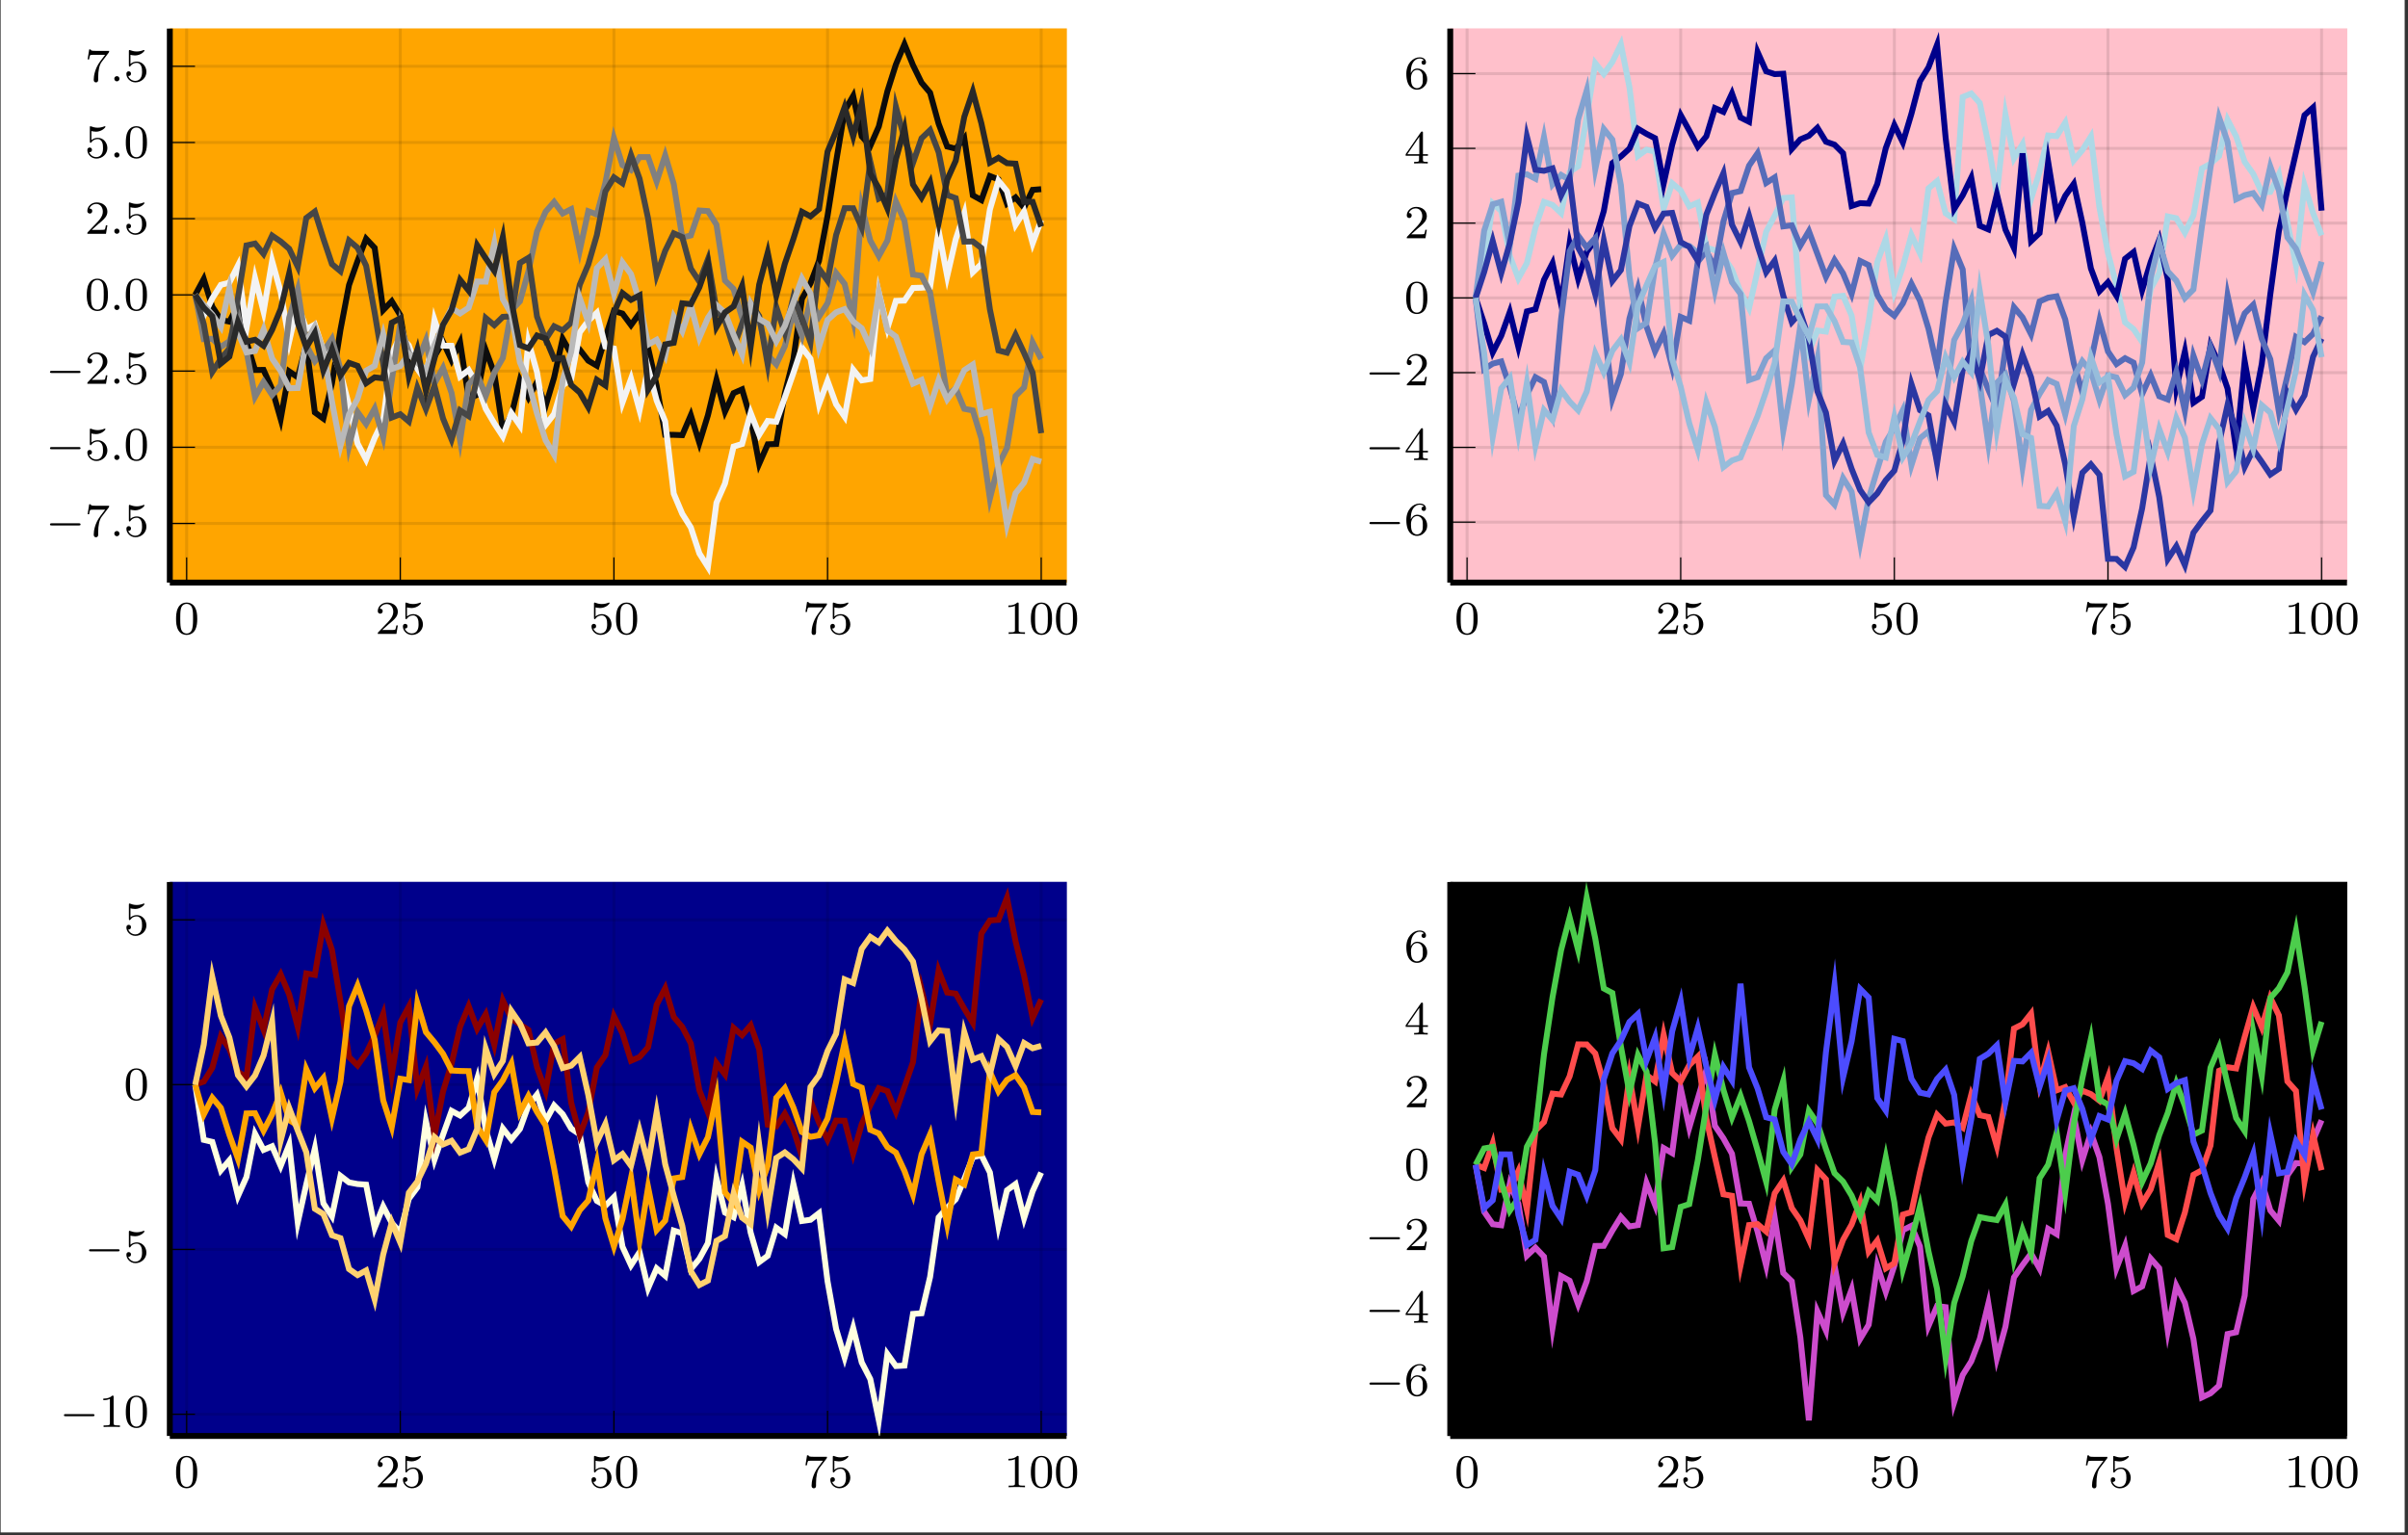 <?xml version="1.0" encoding="UTF-8"?>
<svg xmlns="http://www.w3.org/2000/svg" xmlns:xlink="http://www.w3.org/1999/xlink" width="405.549" height="258.573" viewBox="0 0 405.549 258.573">
<rect x="0" y="0" width="405.549" height="258.573" fill="#333333" stroke="none"/>
<defs>
<g>
<g id="glyph-1751478216458582--0-0">
<path d="M 3.891 -2.531 C 3.891 -3.391 3.797 -3.906 3.547 -4.406 C 3.188 -5.109 2.547 -5.281 2.109 -5.281 C 1.109 -5.281 0.734 -4.547 0.625 -4.312 C 0.344 -3.734 0.328 -2.953 0.328 -2.531 C 0.328 -2.016 0.344 -1.203 0.734 -0.578 C 1.094 0.016 1.688 0.172 2.109 0.172 C 2.484 0.172 3.172 0.047 3.578 -0.734 C 3.859 -1.312 3.891 -2.016 3.891 -2.531 Z M 2.109 -0.062 C 1.844 -0.062 1.281 -0.188 1.125 -1.016 C 1.031 -1.469 1.031 -2.219 1.031 -2.625 C 1.031 -3.188 1.031 -3.734 1.125 -4.172 C 1.281 -4.984 1.906 -5.062 2.109 -5.062 C 2.375 -5.062 2.922 -4.938 3.078 -4.203 C 3.188 -3.766 3.188 -3.172 3.188 -2.625 C 3.188 -2.156 3.188 -1.453 3.078 -1 C 2.922 -0.172 2.375 -0.062 2.109 -0.062 Z M 2.109 -0.062 "/>
</g>
<g id="glyph-1751478216458582--0-1">
<path d="M 2.25 -1.625 C 2.375 -1.734 2.703 -2 2.828 -2.109 C 3.328 -2.562 3.797 -3 3.797 -3.734 C 3.797 -4.672 3 -5.281 2 -5.281 C 1.047 -5.281 0.422 -4.562 0.422 -3.859 C 0.422 -3.469 0.734 -3.406 0.844 -3.406 C 1.016 -3.406 1.25 -3.531 1.25 -3.828 C 1.25 -4.25 0.859 -4.25 0.766 -4.25 C 1 -4.828 1.531 -5.031 1.922 -5.031 C 2.656 -5.031 3.031 -4.391 3.031 -3.734 C 3.031 -2.906 2.453 -2.297 1.516 -1.344 L 0.516 -0.297 C 0.422 -0.219 0.422 -0.203 0.422 0 L 3.562 0 L 3.797 -1.422 L 3.547 -1.422 C 3.516 -1.266 3.453 -0.859 3.359 -0.719 C 3.312 -0.656 2.719 -0.656 2.578 -0.656 L 1.172 -0.656 Z M 2.25 -1.625 "/>
</g>
<g id="glyph-1751478216458582--0-2">
<path d="M 1.109 -4.469 C 1.219 -4.438 1.531 -4.359 1.875 -4.359 C 2.859 -4.359 3.469 -5.062 3.469 -5.172 C 3.469 -5.266 3.406 -5.281 3.375 -5.281 C 3.359 -5.281 3.344 -5.281 3.266 -5.25 C 2.953 -5.125 2.594 -5.031 2.156 -5.031 C 1.688 -5.031 1.297 -5.156 1.062 -5.25 C 0.984 -5.281 0.969 -5.281 0.953 -5.281 C 0.844 -5.281 0.844 -5.203 0.844 -5.062 L 0.844 -2.734 C 0.844 -2.578 0.844 -2.484 0.984 -2.484 C 1.047 -2.484 1.062 -2.516 1.109 -2.578 C 1.203 -2.703 1.5 -3.109 2.172 -3.109 C 2.625 -3.109 2.844 -2.75 2.906 -2.594 C 3.047 -2.312 3.062 -1.938 3.062 -1.625 C 3.062 -1.344 3.047 -0.906 2.828 -0.562 C 2.688 -0.312 2.359 -0.078 1.938 -0.078 C 1.422 -0.078 0.922 -0.391 0.734 -0.922 C 0.75 -0.906 0.797 -0.906 0.812 -0.906 C 1.031 -0.906 1.203 -1.047 1.203 -1.297 C 1.203 -1.594 0.984 -1.688 0.812 -1.688 C 0.672 -1.688 0.422 -1.609 0.422 -1.266 C 0.422 -0.562 1.047 0.172 1.953 0.172 C 2.953 0.172 3.797 -0.609 3.797 -1.594 C 3.797 -2.516 3.125 -3.328 2.188 -3.328 C 1.797 -3.328 1.422 -3.203 1.109 -2.938 Z M 1.109 -4.469 "/>
</g>
<g id="glyph-1751478216458582--0-3">
<path d="M 4.031 -4.844 C 4.094 -4.938 4.094 -4.953 4.094 -5.125 L 2.078 -5.125 C 1.875 -5.125 1.625 -5.125 1.438 -5.141 C 1.016 -5.172 1.016 -5.25 0.984 -5.375 L 0.734 -5.375 L 0.469 -3.703 L 0.719 -3.703 C 0.734 -3.812 0.812 -4.359 0.938 -4.438 C 1.016 -4.469 1.609 -4.469 1.734 -4.469 L 3.422 -4.469 L 2.594 -3.375 C 1.688 -2.156 1.5 -0.906 1.5 -0.281 C 1.5 -0.203 1.5 0.172 1.875 0.172 C 2.25 0.172 2.25 -0.188 2.25 -0.281 L 2.25 -0.672 C 2.25 -1.812 2.438 -2.75 2.828 -3.266 Z M 4.031 -4.844 "/>
</g>
<g id="glyph-1751478216458582--0-4">
<path d="M 2.5 -5.062 C 2.5 -5.281 2.484 -5.281 2.266 -5.281 C 1.938 -4.969 1.516 -4.781 0.766 -4.781 L 0.766 -4.516 C 0.984 -4.516 1.406 -4.516 1.875 -4.734 L 1.875 -0.656 C 1.875 -0.359 1.844 -0.266 1.094 -0.266 L 0.812 -0.266 L 0.812 0 C 1.141 -0.031 1.828 -0.031 2.172 -0.031 C 2.531 -0.031 3.234 -0.031 3.562 0 L 3.562 -0.266 L 3.281 -0.266 C 2.516 -0.266 2.5 -0.359 2.5 -0.656 Z M 2.5 -5.062 "/>
</g>
<g id="glyph-1751478216458582--0-5">
<path d="M 1.094 -2.625 C 1.094 -3.297 1.156 -3.875 1.438 -4.359 C 1.672 -4.75 2.078 -5.078 2.578 -5.078 C 2.75 -5.078 3.109 -5.062 3.297 -4.781 C 2.938 -4.766 2.906 -4.5 2.906 -4.406 C 2.906 -4.172 3.078 -4.031 3.281 -4.031 C 3.422 -4.031 3.656 -4.125 3.656 -4.422 C 3.656 -4.906 3.297 -5.281 2.578 -5.281 C 1.469 -5.281 0.344 -4.234 0.344 -2.516 C 0.344 -0.359 1.359 0.172 2.125 0.172 C 2.5 0.172 2.922 0.062 3.281 -0.281 C 3.594 -0.594 3.859 -0.922 3.859 -1.609 C 3.859 -2.656 3.078 -3.391 2.188 -3.391 C 1.625 -3.391 1.281 -3.016 1.094 -2.625 Z M 2.125 -0.078 C 1.703 -0.078 1.438 -0.359 1.312 -0.594 C 1.141 -0.953 1.125 -1.484 1.125 -1.797 C 1.125 -2.578 1.547 -3.172 2.156 -3.172 C 2.562 -3.172 2.797 -2.953 2.953 -2.688 C 3.125 -2.391 3.125 -2.031 3.125 -1.625 C 3.125 -1.219 3.125 -0.859 2.953 -0.578 C 2.75 -0.219 2.469 -0.078 2.125 -0.078 Z M 2.125 -0.078 "/>
</g>
<g id="glyph-1751478216458582--0-6">
<path d="M 3.141 -5.141 C 3.141 -5.312 3.141 -5.375 2.969 -5.375 C 2.859 -5.375 2.859 -5.359 2.781 -5.25 L 0.234 -1.562 L 0.234 -1.297 L 2.484 -1.297 L 2.484 -0.641 C 2.484 -0.344 2.453 -0.266 1.844 -0.266 L 1.656 -0.266 L 1.656 0 C 2.344 -0.031 2.359 -0.031 2.812 -0.031 C 3.266 -0.031 3.281 -0.031 3.953 0 L 3.953 -0.266 L 3.766 -0.266 C 3.156 -0.266 3.141 -0.344 3.141 -0.641 L 3.141 -1.297 L 3.984 -1.297 L 3.984 -1.562 L 3.141 -1.562 Z M 2.531 -4.5 L 2.531 -1.562 L 0.516 -1.562 Z M 2.531 -4.5 "/>
</g>
<g id="glyph-1751478216458582--1-0">
<path d="M 5.562 -1.812 C 5.688 -1.812 5.859 -1.812 5.859 -1.984 C 5.859 -2.172 5.688 -2.172 5.562 -2.172 L 1 -2.172 C 0.875 -2.172 0.703 -2.172 0.703 -1.984 C 0.703 -1.812 0.875 -1.812 1 -1.812 Z M 5.562 -1.812 "/>
</g>
<g id="glyph-1751478216458582--2-0">
<path d="M 1.609 -0.438 C 1.609 -0.703 1.391 -0.875 1.172 -0.875 C 0.922 -0.875 0.734 -0.672 0.734 -0.453 C 0.734 -0.172 0.953 0 1.172 0 C 1.422 0 1.609 -0.203 1.609 -0.438 Z M 1.609 -0.438 "/>
</g>
</g>
<clipPath id="clip-1751478216458582--0">
<path clip-rule="nonzero" d="M 0.109 0 L 404.988 0 L 404.988 258.148 L 0.109 258.148 Z M 0.109 0 "/>
</clipPath>
<clipPath id="clip-1751478216458582--1">
<path clip-rule="nonzero" d="M 28.602 4.785 L 179.68 4.785 L 179.68 93 L 28.602 93 Z M 28.602 4.785 "/>
</clipPath>
<clipPath id="clip-1751478216458582--2">
<path clip-rule="nonzero" d="M 28.602 16 L 179.68 16 L 179.68 98.141 L 28.602 98.141 Z M 28.602 16 "/>
</clipPath>
<clipPath id="clip-1751478216458582--3">
<path clip-rule="nonzero" d="M 28.602 9 L 179.68 9 L 179.68 98.141 L 28.602 98.141 Z M 28.602 9 "/>
</clipPath>
<clipPath id="clip-1751478216458582--4">
<path clip-rule="nonzero" d="M 28.602 4.785 L 179.68 4.785 L 179.68 89 L 28.602 89 Z M 28.602 4.785 "/>
</clipPath>
<clipPath id="clip-1751478216458582--5">
<path clip-rule="nonzero" d="M 28.602 26 L 179.68 26 L 179.68 98.141 L 28.602 98.141 Z M 28.602 26 "/>
</clipPath>
<clipPath id="clip-1751478216458582--6">
<path clip-rule="nonzero" d="M 28.602 4.785 L 179.68 4.785 L 179.68 83 L 28.602 83 Z M 28.602 4.785 "/>
</clipPath>
<clipPath id="clip-1751478216458582--7">
<path clip-rule="nonzero" d="M 244.246 4.781 L 395.324 4.781 L 395.324 77 L 244.246 77 Z M 244.246 4.781 "/>
</clipPath>
<clipPath id="clip-1751478216458582--8">
<path clip-rule="nonzero" d="M 244.246 4.781 L 395.324 4.781 L 395.324 90 L 244.246 90 Z M 244.246 4.781 "/>
</clipPath>
<clipPath id="clip-1751478216458582--9">
<path clip-rule="nonzero" d="M 244.246 11 L 395.324 11 L 395.324 85 L 244.246 85 Z M 244.246 11 "/>
</clipPath>
<clipPath id="clip-1751478216458582--10">
<path clip-rule="nonzero" d="M 244.246 4.781 L 395.324 4.781 L 395.324 98.141 L 244.246 98.141 Z M 244.246 4.781 "/>
</clipPath>
<clipPath id="clip-1751478216458582--11">
<path clip-rule="nonzero" d="M 244.246 8 L 395.324 8 L 395.324 98.141 L 244.246 98.141 Z M 244.246 8 "/>
</clipPath>
<clipPath id="clip-1751478216458582--12">
<path clip-rule="nonzero" d="M 244.246 30 L 395.324 30 L 395.324 98.141 L 244.246 98.141 Z M 244.246 30 "/>
</clipPath>
<clipPath id="clip-1751478216458582--13">
<path clip-rule="nonzero" d="M 28.602 167 L 179.68 167 L 179.68 241.891 L 28.602 241.891 Z M 28.602 167 "/>
</clipPath>
<clipPath id="clip-1751478216458582--14">
<path clip-rule="nonzero" d="M 28.602 148.547 L 179.68 148.547 L 179.68 209 L 28.602 209 Z M 28.602 148.547 "/>
</clipPath>
<clipPath id="clip-1751478216458582--15">
<path clip-rule="nonzero" d="M 28.602 151 L 179.68 151 L 179.68 225 L 28.602 225 Z M 28.602 151 "/>
</clipPath>
<clipPath id="clip-1751478216458582--16">
<path clip-rule="nonzero" d="M 28.602 148.547 L 179.68 148.547 L 179.68 233 L 28.602 233 Z M 28.602 148.547 "/>
</clipPath>
<clipPath id="clip-1751478216458582--17">
<path clip-rule="nonzero" d="M 244.246 166 L 395.324 166 L 395.324 241.902 L 244.246 241.902 Z M 244.246 166 "/>
</clipPath>
<clipPath id="clip-1751478216458582--18">
<path clip-rule="nonzero" d="M 244.246 153 L 395.324 153 L 395.324 228 L 244.246 228 Z M 244.246 153 "/>
</clipPath>
<clipPath id="clip-1751478216458582--19">
<path clip-rule="nonzero" d="M 244.246 148.547 L 395.324 148.547 L 395.324 241.902 L 244.246 241.902 Z M 244.246 148.547 "/>
</clipPath>
<clipPath id="clip-1751478216458582--20">
<path clip-rule="nonzero" d="M 244.246 151 L 395.324 151 L 395.324 224 L 244.246 224 Z M 244.246 151 "/>
</clipPath>
</defs>
<g clip-path="url(#clip-1751478216458582--0)">
<path fill-rule="nonzero" fill="rgb(100%, 100%, 100%)" fill-opacity="1" d="M 0.109 258.148 L 0.109 0 L 404.996 0 L 404.996 258.148 Z M 0.109 258.148 "/>
</g>
<path fill-rule="nonzero" fill="rgb(100%, 64.711%, 0%)" fill-opacity="1" d="M 28.602 98.141 L 179.68 98.141 L 179.68 4.785 L 28.602 4.785 Z M 28.602 98.141 "/>
<path fill="none" stroke-width="0.498" stroke-linecap="butt" stroke-linejoin="miter" stroke="rgb(0%, 0%, 0%)" stroke-opacity="0.1" stroke-miterlimit="10" d="M 2.839 0 L 2.839 93.51 M 38.891 0 L 38.891 93.51 M 74.942 0 L 74.942 93.51 M 110.994 0 L 110.994 93.51 M 147.046 0 L 147.046 93.51 " transform="matrix(0.998, 0, 0, -0.998, 28.603, 98.141)"/>
<path fill="none" stroke-width="0.498" stroke-linecap="butt" stroke-linejoin="miter" stroke="rgb(0%, 0%, 0%)" stroke-opacity="0.1" stroke-miterlimit="10" d="M -0.002 9.982 L 151.326 9.982 M -0.002 22.843 L 151.326 22.843 M -0.002 35.704 L 151.326 35.704 M -0.002 48.565 L 151.326 48.565 M -0.002 61.426 L 151.326 61.426 M -0.002 74.287 L 151.326 74.287 M -0.002 87.148 L 151.326 87.148 " transform="matrix(0.998, 0, 0, -0.998, 28.603, 98.141)"/>
<path fill="none" stroke-width="0.199" stroke-linecap="butt" stroke-linejoin="miter" stroke="rgb(0%, 0%, 0%)" stroke-opacity="1" stroke-miterlimit="10" d="M 2.839 0 L 2.839 4.253 M 38.891 0 L 38.891 4.253 M 74.942 0 L 74.942 4.253 M 110.994 0 L 110.994 4.253 M 147.046 0 L 147.046 4.253 " transform="matrix(0.998, 0, 0, -0.998, 28.603, 98.141)"/>
<path fill="none" stroke-width="0.199" stroke-linecap="butt" stroke-linejoin="miter" stroke="rgb(0%, 0%, 0%)" stroke-opacity="1" stroke-miterlimit="10" d="M -0.002 9.982 L 4.252 9.982 M -0.002 22.843 L 4.252 22.843 M -0.002 35.704 L 4.252 35.704 M -0.002 48.565 L 4.252 48.565 M -0.002 61.426 L 4.252 61.426 M -0.002 74.287 L 4.252 74.287 M -0.002 87.148 L 4.252 87.148 " transform="matrix(0.998, 0, 0, -0.998, 28.603, 98.141)"/>
<path fill="none" stroke-width="0.996" stroke-linecap="butt" stroke-linejoin="miter" stroke="rgb(0%, 0%, 0%)" stroke-opacity="1" stroke-miterlimit="10" d="M -0.002 0 L 151.326 0 " transform="matrix(0.998, 0, 0, -0.998, 28.603, 98.141)"/>
<path fill="none" stroke-width="0.996" stroke-linecap="butt" stroke-linejoin="miter" stroke="rgb(0%, 0%, 0%)" stroke-opacity="1" stroke-miterlimit="10" d="M -0.002 0 L -0.002 93.51 " transform="matrix(0.998, 0, 0, -0.998, 28.603, 98.141)"/>
<g fill="rgb(0%, 0%, 0%)" fill-opacity="1">
<use xlink:href="#glyph-1751478216458582--0-0" x="29.326" y="106.783"/>
</g>
<g fill="rgb(0%, 0%, 0%)" fill-opacity="1">
<use xlink:href="#glyph-1751478216458582--0-1" x="63.203" y="106.783"/>
<use xlink:href="#glyph-1751478216458582--0-2" x="67.431" y="106.783"/>
</g>
<g fill="rgb(0%, 0%, 0%)" fill-opacity="1">
<use xlink:href="#glyph-1751478216458582--0-2" x="99.194" y="106.783"/>
<use xlink:href="#glyph-1751478216458582--0-0" x="103.421" y="106.783"/>
</g>
<g fill="rgb(0%, 0%, 0%)" fill-opacity="1">
<use xlink:href="#glyph-1751478216458582--0-3" x="135.185" y="106.783"/>
<use xlink:href="#glyph-1751478216458582--0-2" x="139.413" y="106.783"/>
</g>
<g fill="rgb(0%, 0%, 0%)" fill-opacity="1">
<use xlink:href="#glyph-1751478216458582--0-4" x="169.062" y="106.783"/>
<use xlink:href="#glyph-1751478216458582--0-0" x="173.29" y="106.783"/>
<use xlink:href="#glyph-1751478216458582--0-0" x="177.517" y="106.783"/>
</g>
<g fill="rgb(0%, 0%, 0%)" fill-opacity="1">
<use xlink:href="#glyph-1751478216458582--1-0" x="7.711" y="90.326"/>
</g>
<g fill="rgb(0%, 0%, 0%)" fill-opacity="1">
<use xlink:href="#glyph-1751478216458582--0-3" x="14.287" y="90.326"/>
</g>
<g fill="rgb(0%, 0%, 0%)" fill-opacity="1">
<use xlink:href="#glyph-1751478216458582--2-0" x="18.514" y="90.326"/>
</g>
<g fill="rgb(0%, 0%, 0%)" fill-opacity="1">
<use xlink:href="#glyph-1751478216458582--0-2" x="20.862" y="90.326"/>
</g>
<g fill="rgb(0%, 0%, 0%)" fill-opacity="1">
<use xlink:href="#glyph-1751478216458582--1-0" x="7.711" y="77.486"/>
</g>
<g fill="rgb(0%, 0%, 0%)" fill-opacity="1">
<use xlink:href="#glyph-1751478216458582--0-2" x="14.287" y="77.486"/>
</g>
<g fill="rgb(0%, 0%, 0%)" fill-opacity="1">
<use xlink:href="#glyph-1751478216458582--2-0" x="18.514" y="77.486"/>
</g>
<g fill="rgb(0%, 0%, 0%)" fill-opacity="1">
<use xlink:href="#glyph-1751478216458582--0-0" x="20.862" y="77.486"/>
</g>
<g fill="rgb(0%, 0%, 0%)" fill-opacity="1">
<use xlink:href="#glyph-1751478216458582--1-0" x="7.711" y="64.647"/>
</g>
<g fill="rgb(0%, 0%, 0%)" fill-opacity="1">
<use xlink:href="#glyph-1751478216458582--0-1" x="14.287" y="64.647"/>
</g>
<g fill="rgb(0%, 0%, 0%)" fill-opacity="1">
<use xlink:href="#glyph-1751478216458582--2-0" x="18.514" y="64.647"/>
</g>
<g fill="rgb(0%, 0%, 0%)" fill-opacity="1">
<use xlink:href="#glyph-1751478216458582--0-2" x="20.862" y="64.647"/>
</g>
<g fill="rgb(0%, 0%, 0%)" fill-opacity="1">
<use xlink:href="#glyph-1751478216458582--0-0" x="14.287" y="52.222"/>
</g>
<g fill="rgb(0%, 0%, 0%)" fill-opacity="1">
<use xlink:href="#glyph-1751478216458582--2-0" x="18.514" y="52.222"/>
</g>
<g fill="rgb(0%, 0%, 0%)" fill-opacity="1">
<use xlink:href="#glyph-1751478216458582--0-0" x="20.862" y="52.222"/>
</g>
<g fill="rgb(0%, 0%, 0%)" fill-opacity="1">
<use xlink:href="#glyph-1751478216458582--0-1" x="14.287" y="39.382"/>
</g>
<g fill="rgb(0%, 0%, 0%)" fill-opacity="1">
<use xlink:href="#glyph-1751478216458582--2-0" x="18.514" y="39.382"/>
</g>
<g fill="rgb(0%, 0%, 0%)" fill-opacity="1">
<use xlink:href="#glyph-1751478216458582--0-2" x="20.862" y="39.382"/>
</g>
<g fill="rgb(0%, 0%, 0%)" fill-opacity="1">
<use xlink:href="#glyph-1751478216458582--0-2" x="14.287" y="26.543"/>
</g>
<g fill="rgb(0%, 0%, 0%)" fill-opacity="1">
<use xlink:href="#glyph-1751478216458582--2-0" x="18.514" y="26.543"/>
</g>
<g fill="rgb(0%, 0%, 0%)" fill-opacity="1">
<use xlink:href="#glyph-1751478216458582--0-0" x="20.862" y="26.543"/>
</g>
<g fill="rgb(0%, 0%, 0%)" fill-opacity="1">
<use xlink:href="#glyph-1751478216458582--0-3" x="14.287" y="13.703"/>
</g>
<g fill="rgb(0%, 0%, 0%)" fill-opacity="1">
<use xlink:href="#glyph-1751478216458582--2-0" x="18.514" y="13.703"/>
</g>
<g fill="rgb(0%, 0%, 0%)" fill-opacity="1">
<use xlink:href="#glyph-1751478216458582--0-2" x="20.862" y="13.703"/>
</g>
<g clip-path="url(#clip-1751478216458582--1)">
<path fill="none" stroke-width="0.996" stroke-linecap="butt" stroke-linejoin="miter" stroke="rgb(4.999%, 4.999%, 4.999%)" stroke-opacity="1" stroke-miterlimit="10" d="M 4.283 48.569 L 5.727 51.241 L 7.167 46.577 L 8.61 44.347 L 10.05 44.042 L 11.494 46.788 L 12.934 40.696 L 14.378 35.884 L 15.817 35.899 L 17.261 32.652 L 18.705 27.6 L 20.145 35.649 L 21.589 34.647 L 23.029 40.207 L 24.472 28.727 L 25.912 27.679 L 27.356 33.595 L 28.796 42.68 L 30.24 50.224 L 31.68 54.289 L 33.123 58.033 L 34.567 56.5 L 36.007 45.998 L 37.451 47.493 L 38.891 45.133 L 40.334 36.576 L 41.774 36.255 L 43.218 35.676 L 44.658 38.184 L 46.102 40.634 L 47.546 37.543 L 48.985 40.552 L 50.429 31.11 L 51.869 31.689 L 53.313 39.249 L 54.753 35.32 L 56.197 25.781 L 57.636 28.25 L 59.08 34.189 L 60.52 31.231 L 61.964 33.845 L 63.408 29.788 L 64.848 34.608 L 66.291 41.146 L 67.731 38.568 L 69.175 39.319 L 70.615 37.461 L 72.059 36.611 L 73.499 41.361 L 74.942 45.849 L 76.386 45.411 L 77.826 43.463 L 79.27 45.47 L 80.71 39.597 L 82.153 33.243 L 83.593 24.956 L 85.037 24.94 L 86.477 24.889 L 87.921 28.254 L 89.365 23.574 L 90.804 28.246 L 92.248 34.221 L 93.688 28.86 L 95.132 31.979 L 96.572 32.617 L 98.016 27.694 L 99.455 20.061 L 100.899 23.34 L 102.339 23.394 L 103.783 31.959 L 105.227 37.691 L 106.666 47.888 L 108.11 50.502 L 109.55 54.305 L 110.994 61.927 L 112.434 71.016 L 113.878 79.643 L 115.317 82.144 L 116.761 75.312 L 118.205 73.708 L 119.645 76.987 L 121.089 82.918 L 122.529 87.457 L 123.972 90.873 L 125.412 87.336 L 126.856 84.382 L 128.296 82.687 L 129.74 77.444 L 131.183 73.606 L 132.623 73.238 L 134.067 75.019 L 135.507 65.366 L 136.951 64.564 L 138.391 68.617 L 139.834 68.054 L 141.274 63.946 L 142.718 65.01 L 144.158 63.284 L 145.602 66.289 L 147.046 66.407 " transform="matrix(0.998, 0, 0, -0.998, 28.603, 98.141)"/>
</g>
<g clip-path="url(#clip-1751478216458582--2)">
<path fill="none" stroke-width="0.996" stroke-linecap="butt" stroke-linejoin="miter" stroke="rgb(95%, 95%, 95%)" stroke-opacity="1" stroke-miterlimit="10" d="M 4.283 48.569 L 5.727 45.047 L 7.167 47.974 L 8.61 50.255 L 10.05 50.635 L 11.494 53.514 L 12.934 42.86 L 14.378 51.409 L 15.817 45.755 L 17.261 54.285 L 18.705 49.05 L 20.145 40.735 L 21.589 47.004 L 23.029 42.754 L 24.472 43.572 L 25.912 39.178 L 27.356 39.022 L 28.796 35.41 L 30.24 29.893 L 31.68 23.48 L 33.123 20.761 L 34.567 24.423 L 36.007 27.366 L 37.451 38.544 L 38.891 41.674 L 40.334 40.027 L 41.774 36.071 L 43.218 34.029 L 44.658 44.343 L 46.102 39.984 L 47.546 39.969 L 48.985 34.772 L 50.429 35.884 L 51.869 33.43 L 53.313 29.33 L 54.753 26.884 L 56.197 24.666 L 57.636 28.606 L 59.08 26.513 L 60.52 40.634 L 61.964 35.516 L 63.408 26.611 L 64.848 28.461 L 66.291 33.274 L 67.731 34.366 L 69.175 42.238 L 70.615 44.194 L 72.059 45.548 L 73.499 39.839 L 74.942 39.515 L 76.386 30.386 L 77.826 34.385 L 79.27 29.083 L 80.71 36.216 L 82.153 30.735 L 83.593 27.205 L 85.037 15.021 L 86.477 11.601 L 87.921 9.305 L 89.365 4.922 L 90.804 2.645 L 92.248 13.476 L 93.688 16.735 L 95.132 22.956 L 96.572 23.402 L 98.016 28.633 L 99.455 24.959 L 100.899 27.284 L 102.339 27.154 L 103.783 31.228 L 105.227 35.371 L 106.666 39.679 L 108.11 37.781 L 109.55 30.124 L 110.994 34.045 L 112.434 30.101 L 113.878 28.004 L 115.317 35.946 L 116.761 34.131 L 118.205 34.366 L 119.645 48.925 L 121.089 42.954 L 122.529 47.555 L 123.972 47.606 L 125.412 49.735 L 126.856 49.774 L 128.296 49.903 L 129.74 59.356 L 131.183 51.726 L 132.623 57.955 L 134.067 62.337 L 135.507 52.384 L 136.951 53.776 L 138.391 62.983 L 139.834 67.862 L 141.274 66.066 L 142.718 60.385 L 144.158 62.639 L 145.602 57.267 L 147.046 61.183 " transform="matrix(0.998, 0, 0, -0.998, 28.603, 98.141)"/>
</g>
<g clip-path="url(#clip-1751478216458582--3)">
<path fill="none" stroke-width="0.996" stroke-linecap="butt" stroke-linejoin="miter" stroke="rgb(50%, 50%, 50%)" stroke-opacity="1" stroke-miterlimit="10" d="M 4.283 48.569 L 5.727 41.095 L 7.167 41.158 L 8.61 39.792 L 10.05 40.743 L 11.494 45.188 L 12.934 39.045 L 14.378 31.357 L 15.817 33.884 L 17.261 31.674 L 18.705 33.305 L 20.145 44.722 L 21.589 49.472 L 23.029 40.059 L 24.472 37.359 L 25.912 38.983 L 27.356 41.131 L 28.796 36.001 L 30.24 23.03 L 31.68 28.794 L 33.123 26.779 L 34.567 29.381 L 36.007 24.525 L 37.451 34.131 L 38.891 43.748 L 40.334 38.76 L 41.774 37.249 L 43.218 40.896 L 44.658 33.606 L 46.102 36.236 L 47.546 32.002 L 48.985 23.966 L 50.429 33.462 L 51.869 35.109 L 53.313 31.525 L 54.753 35.434 L 56.197 37.918 L 57.636 45.943 L 59.08 47.481 L 60.52 52.556 L 61.964 59.27 L 63.408 62.592 L 64.848 64.247 L 66.291 62.302 L 67.731 63.034 L 69.175 56.061 L 70.615 62.686 L 72.059 62.13 L 73.499 67.459 L 74.942 75.019 L 76.386 70.468 L 77.826 69.635 L 79.27 71.818 L 80.71 71.818 L 82.153 67.698 L 83.593 72.123 L 85.037 67.283 L 86.477 58.233 L 87.921 58.605 L 89.365 62.807 L 90.804 62.709 L 92.248 60.416 L 93.688 50.983 L 95.132 49.562 L 96.572 44.687 L 98.016 46.315 L 99.455 44.312 L 100.899 38.403 L 102.339 36.834 L 103.783 39.906 L 105.227 45.658 L 106.666 41.659 L 108.11 47.798 L 109.55 44.879 L 110.994 47.172 L 112.434 52.262 L 113.878 50.404 L 115.317 44.3 L 116.761 63.386 L 118.205 57.732 L 119.645 55.122 L 121.089 57.728 L 122.529 64.306 L 123.972 61.066 L 125.412 52 L 126.856 51.797 L 128.296 48.979 L 129.74 40.508 L 131.183 31.588 L 132.623 32.754 L 134.067 29.334 L 135.507 29.056 L 136.951 24.326 L 138.391 14.192 L 139.834 19.892 L 141.274 22.741 L 142.718 31.498 L 144.158 32.937 L 145.602 40.54 L 147.046 37.746 " transform="matrix(0.998, 0, 0, -0.998, 28.603, 98.141)"/>
</g>
<g clip-path="url(#clip-1751478216458582--4)">
<path fill="none" stroke-width="0.996" stroke-linecap="butt" stroke-linejoin="miter" stroke="rgb(27.499%, 27.499%, 27.499%)" stroke-opacity="1" stroke-miterlimit="10" d="M 4.283 48.569 L 5.727 43.615 L 7.167 35.555 L 8.61 37.781 L 10.05 39.507 L 11.494 48.033 L 12.934 56.914 L 14.378 57.227 L 15.817 55.475 L 17.261 58.566 L 18.705 57.584 L 20.145 56.339 L 21.589 53.311 L 23.029 61.547 L 24.472 62.627 L 25.912 58.049 L 27.356 53.761 L 28.796 52.556 L 30.24 57.74 L 31.68 56.519 L 33.123 53.483 L 34.567 45.548 L 36.007 36.952 L 37.451 27.863 L 38.891 28.418 L 40.334 27.19 L 41.774 32.883 L 43.218 29.299 L 44.658 33.219 L 46.102 27.706 L 47.546 24.165 L 48.985 29.064 L 50.429 28.101 L 51.869 34.679 L 53.313 44.656 L 54.753 43.443 L 56.197 44.859 L 57.636 44.938 L 59.08 53.945 L 60.52 54.821 L 61.964 44.899 L 63.408 41.033 L 64.848 43.267 L 66.291 42.57 L 67.731 43.885 L 69.175 50.279 L 70.615 53.69 L 72.059 58.644 L 73.499 66.019 L 74.942 68.398 L 76.386 67.408 L 77.826 72.166 L 79.27 68.167 L 80.71 61.453 L 82.153 51.922 L 83.593 55.995 L 85.037 58.949 L 86.477 58.327 L 87.921 53.002 L 89.365 50.803 L 90.804 54.567 L 92.248 46.045 L 93.688 44.19 L 95.132 39.671 L 96.572 43.725 L 98.016 47.184 L 99.455 44.985 L 100.899 36.799 L 102.339 46.518 L 103.783 42.124 L 105.227 48.17 L 106.666 44.636 L 108.11 40.571 L 109.55 53.002 L 110.994 50.959 L 112.434 58.652 L 113.878 63.198 L 115.317 63.187 L 116.761 59.939 L 118.205 71.051 L 119.645 64.818 L 121.089 65.55 L 122.529 80.301 L 123.972 74.929 L 125.412 70.836 L 126.856 74.995 L 128.296 76.38 L 129.74 72.636 L 131.183 65.413 L 132.623 64.892 L 134.067 57.552 L 135.507 57.587 L 136.951 56.468 L 138.391 46.111 L 139.834 39.182 L 141.274 38.806 L 142.718 41.827 L 144.158 38.767 L 145.602 35.426 L 147.046 25.222 " transform="matrix(0.998, 0, 0, -0.998, 28.603, 98.141)"/>
</g>
<g clip-path="url(#clip-1751478216458582--5)">
<path fill="none" stroke-width="0.996" stroke-linecap="butt" stroke-linejoin="miter" stroke="rgb(72.499%, 72.499%, 72.499%)" stroke-opacity="1" stroke-miterlimit="10" d="M 4.283 48.569 L 5.727 46.867 L 7.167 45.247 L 8.61 43.157 L 10.05 49.731 L 11.494 42.222 L 12.934 38.861 L 14.378 39.104 L 15.817 42.731 L 17.261 37.828 L 18.705 35.712 L 20.145 32.808 L 21.589 32.851 L 23.029 40.786 L 24.472 43.224 L 25.912 39.253 L 27.356 30.59 L 28.796 23.081 L 30.24 28.395 L 31.68 31.012 L 33.123 35.77 L 34.567 36.592 L 36.007 41.913 L 37.451 36.064 L 38.891 36.564 L 40.334 38.599 L 41.774 37.234 L 43.218 35.802 L 44.658 40.102 L 46.102 43.506 L 47.546 46.331 L 48.985 45.431 L 50.429 46.401 L 51.869 50.818 L 53.313 50.803 L 54.753 57.259 L 56.197 47.845 L 57.636 45.329 L 59.08 37.171 L 60.52 33.833 L 61.964 28.524 L 63.408 24.028 L 64.848 21.583 L 66.291 34.135 L 67.731 38.951 L 69.175 48.009 L 70.615 43.932 L 72.059 53.076 L 73.499 54.602 L 74.942 48.811 L 76.386 54.043 L 77.826 52.071 L 79.27 47.387 L 80.71 40.172 L 82.153 40.986 L 83.593 38.27 L 85.037 44.891 L 86.477 42.418 L 87.921 46.784 L 89.365 41.326 L 90.804 44.683 L 92.248 46.839 L 93.688 45.548 L 95.132 41.835 L 96.572 38.509 L 98.016 47.121 L 99.455 44.503 L 100.899 43.654 L 102.339 40.712 L 103.783 43.318 L 105.227 47.274 L 106.666 51.331 L 108.11 48.776 L 109.55 39.812 L 110.994 44.331 L 112.434 45.615 L 113.878 46.155 L 115.317 44.061 L 116.761 42.93 L 118.205 39.702 L 119.645 48.972 L 121.089 42.586 L 122.529 41.518 L 123.972 37.445 L 125.412 33.583 L 126.856 34.213 L 128.296 29.752 L 129.74 34.186 L 131.183 30.907 L 132.623 32.793 L 134.067 35.848 L 135.507 36.803 L 136.951 28.45 L 138.391 28.845 L 139.834 19.173 L 141.274 9.774 L 142.718 15.084 L 144.158 16.876 L 145.602 20.835 L 147.046 20.397 " transform="matrix(0.998, 0, 0, -0.998, 28.603, 98.141)"/>
</g>
<g clip-path="url(#clip-1751478216458582--6)">
<path fill="none" stroke-width="0.996" stroke-linecap="butt" stroke-linejoin="miter" stroke="rgb(16.249%, 16.249%, 16.249%)" stroke-opacity="1" stroke-miterlimit="10" d="M 4.283 48.569 L 5.727 46.393 L 7.167 44.949 L 8.61 36.975 L 10.05 38.149 L 11.494 43.995 L 12.934 40.665 L 14.378 40.986 L 15.817 39.965 L 17.261 42.668 L 18.705 46.174 L 20.145 52.211 L 21.589 43.881 L 23.029 39.687 L 24.472 42.156 L 25.912 35.825 L 27.356 39.401 L 28.796 34.964 L 30.24 37.089 L 31.68 36.58 L 33.123 33.65 L 34.567 34.643 L 36.007 34.479 L 37.451 43.866 L 38.891 44.613 L 40.334 34.808 L 41.774 39.35 L 43.218 32.362 L 44.658 37.824 L 46.102 43.51 L 47.546 46.002 L 48.985 51.096 L 50.429 49.281 L 51.869 56.934 L 53.313 54.723 L 54.753 52.622 L 56.197 58.327 L 57.636 47.524 L 59.08 40.094 L 60.52 39.534 L 61.964 41.71 L 63.408 41.209 L 64.848 37.77 L 66.291 37.903 L 67.731 33.356 L 69.175 32.088 L 70.615 29.596 L 72.059 34.236 L 73.499 33.27 L 74.942 45.556 L 76.386 48.862 L 77.826 47.731 L 79.27 48.483 L 80.71 32.574 L 82.153 34.925 L 83.593 40.207 L 85.037 40.477 L 86.477 47.144 L 87.921 47.007 L 89.365 49.848 L 90.804 53.992 L 92.248 43.138 L 93.688 45.599 L 95.132 46.62 L 96.572 50.095 L 98.016 39.839 L 99.455 50.298 L 100.899 55.705 L 102.339 48.428 L 103.783 53.812 L 105.227 58.014 L 106.666 62.592 L 108.11 61.817 L 109.55 63.026 L 110.994 72.745 L 112.434 76.2 L 113.878 80.269 L 115.317 75.316 L 116.761 80.966 L 118.205 69.056 L 119.645 66.567 L 121.089 63.163 L 122.529 71.462 L 123.972 76.634 L 125.412 67.201 L 126.856 64.975 L 128.296 67.6 L 129.74 60.706 L 131.183 67.999 L 132.623 71.204 L 134.067 78.61 L 135.507 82.891 L 136.951 77.523 L 138.391 70.887 L 139.834 71.708 L 141.274 70.797 L 142.718 70.707 L 144.158 64.282 L 145.602 64.27 L 147.046 60.088 " transform="matrix(0.998, 0, 0, -0.998, 28.603, 98.141)"/>
</g>
<path fill-rule="nonzero" fill="rgb(100%, 75.29%, 79.61%)" fill-opacity="1" d="M 244.246 98.141 L 395.324 98.141 L 395.324 4.781 L 244.246 4.781 Z M 244.246 98.141 "/>
<path fill="none" stroke-width="0.498" stroke-linecap="butt" stroke-linejoin="miter" stroke="rgb(0%, 0%, 0%)" stroke-opacity="0.1" stroke-miterlimit="10" d="M 2.84 -0.002 L 2.84 93.512 M 38.891 -0.002 L 38.891 93.512 M 74.943 -0.002 L 74.943 93.512 M 110.995 -0.002 L 110.995 93.512 M 147.042 -0.002 L 147.042 93.512 " transform="matrix(0.998, 0, 0, -0.998, 244.247, 98.139)"/>
<path fill="none" stroke-width="0.498" stroke-linecap="butt" stroke-linejoin="miter" stroke="rgb(0%, 0%, 0%)" stroke-opacity="0.1" stroke-miterlimit="10" d="M -0.001 10.203 L 151.327 10.203 M -0.001 22.821 L 151.327 22.821 M -0.001 35.436 L 151.327 35.436 M -0.001 48.054 L 151.327 48.054 M -0.001 60.673 L 151.327 60.673 M -0.001 73.291 L 151.327 73.291 M -0.001 85.909 L 151.327 85.909 " transform="matrix(0.998, 0, 0, -0.998, 244.247, 98.139)"/>
<path fill="none" stroke-width="0.199" stroke-linecap="butt" stroke-linejoin="miter" stroke="rgb(0%, 0%, 0%)" stroke-opacity="1" stroke-miterlimit="10" d="M 2.84 -0.002 L 2.84 4.251 M 38.891 -0.002 L 38.891 4.251 M 74.943 -0.002 L 74.943 4.251 M 110.995 -0.002 L 110.995 4.251 M 147.042 -0.002 L 147.042 4.251 " transform="matrix(0.998, 0, 0, -0.998, 244.247, 98.139)"/>
<path fill="none" stroke-width="0.199" stroke-linecap="butt" stroke-linejoin="miter" stroke="rgb(0%, 0%, 0%)" stroke-opacity="1" stroke-miterlimit="10" d="M -0.001 10.203 L 4.252 10.203 M -0.001 22.821 L 4.252 22.821 M -0.001 35.436 L 4.252 35.436 M -0.001 48.054 L 4.252 48.054 M -0.001 60.673 L 4.252 60.673 M -0.001 73.291 L 4.252 73.291 M -0.001 85.909 L 4.252 85.909 " transform="matrix(0.998, 0, 0, -0.998, 244.247, 98.139)"/>
<path fill="none" stroke-width="0.996" stroke-linecap="butt" stroke-linejoin="miter" stroke="rgb(0%, 0%, 0%)" stroke-opacity="1" stroke-miterlimit="10" d="M -0.001 -0.002 L 151.327 -0.002 " transform="matrix(0.998, 0, 0, -0.998, 244.247, 98.139)"/>
<path fill="none" stroke-width="0.996" stroke-linecap="butt" stroke-linejoin="miter" stroke="rgb(0%, 0%, 0%)" stroke-opacity="1" stroke-miterlimit="10" d="M -0.001 -0.002 L -0.001 93.512 " transform="matrix(0.998, 0, 0, -0.998, 244.247, 98.139)"/>
<g fill="rgb(0%, 0%, 0%)" fill-opacity="1">
<use xlink:href="#glyph-1751478216458582--0-0" x="244.97" y="106.781"/>
</g>
<g fill="rgb(0%, 0%, 0%)" fill-opacity="1">
<use xlink:href="#glyph-1751478216458582--0-1" x="278.847" y="106.781"/>
<use xlink:href="#glyph-1751478216458582--0-2" x="283.074" y="106.781"/>
</g>
<g fill="rgb(0%, 0%, 0%)" fill-opacity="1">
<use xlink:href="#glyph-1751478216458582--0-2" x="314.837" y="106.781"/>
<use xlink:href="#glyph-1751478216458582--0-0" x="319.065" y="106.781"/>
</g>
<g fill="rgb(0%, 0%, 0%)" fill-opacity="1">
<use xlink:href="#glyph-1751478216458582--0-3" x="350.829" y="106.781"/>
<use xlink:href="#glyph-1751478216458582--0-2" x="355.057" y="106.781"/>
</g>
<g fill="rgb(0%, 0%, 0%)" fill-opacity="1">
<use xlink:href="#glyph-1751478216458582--0-4" x="384.706" y="106.781"/>
<use xlink:href="#glyph-1751478216458582--0-0" x="388.934" y="106.781"/>
<use xlink:href="#glyph-1751478216458582--0-0" x="393.161" y="106.781"/>
</g>
<g fill="rgb(0%, 0%, 0%)" fill-opacity="1">
<use xlink:href="#glyph-1751478216458582--1-0" x="229.931" y="90.103"/>
</g>
<g fill="rgb(0%, 0%, 0%)" fill-opacity="1">
<use xlink:href="#glyph-1751478216458582--0-5" x="236.506" y="90.103"/>
</g>
<g fill="rgb(0%, 0%, 0%)" fill-opacity="1">
<use xlink:href="#glyph-1751478216458582--1-0" x="229.931" y="77.507"/>
</g>
<g fill="rgb(0%, 0%, 0%)" fill-opacity="1">
<use xlink:href="#glyph-1751478216458582--0-6" x="236.506" y="77.507"/>
</g>
<g fill="rgb(0%, 0%, 0%)" fill-opacity="1">
<use xlink:href="#glyph-1751478216458582--1-0" x="229.931" y="64.91"/>
</g>
<g fill="rgb(0%, 0%, 0%)" fill-opacity="1">
<use xlink:href="#glyph-1751478216458582--0-1" x="236.506" y="64.91"/>
</g>
<g fill="rgb(0%, 0%, 0%)" fill-opacity="1">
<use xlink:href="#glyph-1751478216458582--0-0" x="236.506" y="52.728"/>
</g>
<g fill="rgb(0%, 0%, 0%)" fill-opacity="1">
<use xlink:href="#glyph-1751478216458582--0-1" x="236.506" y="40.131"/>
</g>
<g fill="rgb(0%, 0%, 0%)" fill-opacity="1">
<use xlink:href="#glyph-1751478216458582--0-6" x="236.506" y="27.535"/>
</g>
<g fill="rgb(0%, 0%, 0%)" fill-opacity="1">
<use xlink:href="#glyph-1751478216458582--0-5" x="236.506" y="14.937"/>
</g>
<g clip-path="url(#clip-1751478216458582--7)">
<path fill="none" stroke-width="0.996" stroke-linecap="butt" stroke-linejoin="miter" stroke="rgb(67.839%, 84.709%, 90.199%)" stroke-opacity="1" stroke-miterlimit="10" d="M 4.283 48.05 L 5.723 53.763 L 7.167 64.022 L 8.607 62.719 L 10.051 55.148 L 11.495 51.329 L 12.934 53.923 L 14.378 59.953 L 15.818 64.257 L 17.262 63.74 L 18.702 62.359 L 20.146 69.312 L 21.585 70.27 L 23.029 78.636 L 24.473 87.674 L 25.913 85.847 L 27.357 87.874 L 28.797 90.859 L 30.24 83.617 L 31.68 72.012 L 33.124 73.072 L 34.564 72.755 L 36.008 63.114 L 37.451 67.398 L 38.891 66.174 L 40.335 63.505 L 41.775 64.143 L 43.219 56.549 L 44.659 56.114 L 46.102 55.019 L 47.542 52.824 L 48.986 49.06 L 50.426 46.321 L 51.87 52.691 L 53.314 59.229 L 54.753 61.936 L 56.197 64.918 L 57.637 65.016 L 59.081 46.098 L 60.521 38.992 L 61.965 42.549 L 63.404 42.365 L 64.848 48.258 L 66.292 48.402 L 67.732 45.065 L 69.176 36.081 L 70.615 44.098 L 72.059 54.091 L 73.499 57.992 L 74.943 49.079 L 76.383 53.356 L 77.827 58.654 L 79.27 55.57 L 80.71 66.538 L 82.154 67.755 L 83.594 62.332 L 85.038 61.353 L 86.478 81.958 L 87.921 82.552 L 89.361 80.948 L 90.805 74.085 L 92.245 65.52 L 93.689 79.035 L 95.132 71.589 L 96.572 73.999 L 98.016 64.765 L 99.456 69.355 L 100.9 75.463 L 102.34 75.353 L 103.783 77.65 L 105.223 71.268 L 106.667 72.99 L 108.111 75.29 L 109.551 63.333 L 110.995 55.633 L 112.434 50.124 L 113.878 43.918 L 115.318 42.78 L 116.762 40.628 L 118.202 49.568 L 119.646 52.272 L 121.085 61.796 L 122.529 61.502 L 123.973 59.057 L 125.413 61.983 L 126.857 69.907 L 128.297 70.705 L 129.74 71.988 L 131.18 78.119 L 132.624 75.314 L 134.064 71.014 L 135.508 68.987 L 136.951 65.861 L 138.391 65.943 L 139.835 68.924 L 141.275 60.79 L 142.719 53.594 L 144.159 67.097 L 145.602 62.386 L 147.042 58.611 " transform="matrix(0.998, 0, 0, -0.998, 244.247, 98.139)"/>
</g>
<g clip-path="url(#clip-1751478216458582--8)">
<path fill="none" stroke-width="0.996" stroke-linecap="butt" stroke-linejoin="miter" stroke="rgb(0%, 0%, 54.509%)" stroke-opacity="1" stroke-miterlimit="10" d="M 4.283 48.05 L 5.723 43.723 L 7.167 38.851 L 8.607 41.661 L 10.051 45.687 L 11.495 39.79 L 12.934 45.777 L 14.378 46.149 L 15.818 51.094 L 17.262 53.904 L 18.702 47.037 L 20.146 57.245 L 21.585 51.259 L 23.029 55.809 L 24.473 57.84 L 25.913 62.715 L 27.357 70.81 L 28.797 71.933 L 30.24 73.252 L 31.68 76.601 L 33.124 75.74 L 34.564 75.005 L 36.008 67.308 L 37.451 73.886 L 38.891 78.898 L 40.335 76.3 L 41.775 73.577 L 43.219 75.333 L 44.659 80.091 L 46.102 79.45 L 47.542 82.56 L 48.986 78.499 L 50.426 77.779 L 51.87 89.54 L 53.314 86.297 L 54.753 85.827 L 56.197 85.89 L 57.637 73.197 L 59.081 74.813 L 60.521 75.416 L 61.965 76.765 L 63.404 74.414 L 64.848 73.917 L 66.292 72.469 L 67.732 63.568 L 69.176 64.049 L 70.615 63.975 L 72.059 67.277 L 73.499 73.334 L 74.943 77.223 L 76.383 74.293 L 77.827 79.137 L 79.27 84.63 L 80.71 86.966 L 82.154 90.777 L 83.594 75.103 L 85.038 63.071 L 86.478 65.364 L 87.921 68.338 L 89.361 60.23 L 90.805 59.616 L 92.245 65.552 L 93.689 59.589 L 95.132 56.462 L 96.572 72.454 L 98.016 57.636 L 99.456 59.002 L 100.9 71.018 L 102.34 62.14 L 103.783 65.286 L 105.223 67.308 L 106.667 60.743 L 108.111 53.027 L 109.551 49.181 L 110.995 50.699 L 112.434 48.395 L 113.878 54.651 L 115.318 55.786 L 116.762 49.377 L 118.202 54.107 L 119.646 57.867 L 121.085 51.196 L 122.529 32.842 L 123.973 39.016 L 125.413 30.361 L 126.857 31.366 L 128.297 40.033 L 129.74 36.911 L 131.18 32.74 L 132.624 22.387 L 134.064 37.372 L 135.508 29.406 L 136.951 36.915 L 138.391 48.68 L 139.835 59.346 L 141.275 66.283 L 142.719 72.602 L 144.159 78.89 L 145.602 80.193 L 147.042 62.782 " transform="matrix(0.998, 0, 0, -0.998, 244.247, 98.139)"/>
</g>
<g clip-path="url(#clip-1751478216458582--9)">
<path fill="none" stroke-width="0.996" stroke-linecap="butt" stroke-linejoin="miter" stroke="rgb(33.919%, 42.349%, 72.35%)" stroke-opacity="1" stroke-miterlimit="10" d="M 4.283 48.05 L 5.723 36.019 L 7.167 36.954 L 8.607 37.325 L 10.051 33.01 L 11.495 27.645 L 12.934 31.676 L 14.378 34.669 L 15.818 33.851 L 17.262 28.804 L 18.702 44.482 L 20.146 55.938 L 21.585 58.568 L 23.029 56.576 L 24.473 58.133 L 25.913 43.695 L 27.357 31.022 L 28.797 35.209 L 30.24 44.572 L 31.68 49.67 L 33.124 43.218 L 34.564 39.024 L 36.008 42.025 L 37.451 36.371 L 38.891 44.834 L 40.335 44.216 L 41.775 54.146 L 43.219 55.969 L 44.659 53.109 L 46.102 60.954 L 47.542 65.759 L 48.986 66.08 L 50.426 70.368 L 51.87 72.477 L 53.314 67.453 L 54.753 68.388 L 56.197 60.125 L 57.637 60.305 L 59.081 56.873 L 60.521 59.327 L 61.965 55.457 L 63.404 51.591 L 64.848 54.447 L 66.292 52.19 L 67.732 48.708 L 69.176 54.287 L 70.615 53.583 L 72.059 48.574 L 73.499 46.172 L 74.943 45.03 L 76.383 47.123 L 77.827 50.441 L 79.27 47.581 L 80.71 42.823 L 82.154 36.418 L 83.594 47.393 L 85.038 56.337 L 86.478 52.859 L 87.921 35.803 L 89.361 36.171 L 90.805 32.575 L 92.245 29.234 L 93.689 39.485 L 95.132 46.485 L 96.572 44.771 L 98.016 41.911 L 99.456 47.459 L 100.9 48.093 L 102.34 48.324 L 103.783 44.411 L 105.223 37.02 L 106.667 32.133 L 108.111 37.259 L 109.551 44.204 L 110.995 39.008 L 112.434 36.887 L 113.878 37.873 L 115.318 37.118 L 116.762 31.824 L 118.202 34.978 L 119.646 31.453 L 121.085 30.909 L 122.529 35.573 L 123.973 28.964 L 125.413 38.304 L 126.857 34.199 L 128.297 39.747 L 129.74 35.776 L 131.18 48.449 L 132.624 41.653 L 134.064 45.444 L 135.508 46.9 L 136.951 41.152 L 138.391 37.697 L 139.835 28.862 L 141.275 34.876 L 142.719 41.461 L 144.159 40.589 L 145.602 41.985 L 147.042 44.955 " transform="matrix(0.998, 0, 0, -0.998, 244.247, 98.139)"/>
</g>
<g clip-path="url(#clip-1751478216458582--10)">
<path fill="none" stroke-width="0.996" stroke-linecap="butt" stroke-linejoin="miter" stroke="rgb(50.879%, 63.53%, 81.27%)" stroke-opacity="1" stroke-miterlimit="10" d="M 4.283 48.05 L 5.723 59.393 L 7.167 63.854 L 8.607 64.276 L 10.051 56.822 L 11.495 68.698 L 12.934 68.924 L 14.378 68.173 L 15.818 75.2 L 17.262 67.199 L 18.702 68.815 L 20.146 67.966 L 21.585 78.186 L 23.029 83.069 L 24.473 69.77 L 25.913 76.558 L 27.357 74.77 L 28.797 67.089 L 30.24 51.705 L 31.68 42.94 L 33.124 43.86 L 34.564 53.141 L 36.008 58.9 L 37.451 55.175 L 38.891 57.042 L 40.335 56.834 L 41.775 55.649 L 43.219 56.779 L 44.659 49.267 L 46.102 55.641 L 47.542 50.707 L 48.986 48.727 L 50.426 34.18 L 51.87 34.673 L 53.314 37.862 L 54.753 39.176 L 56.197 25.611 L 57.637 33.495 L 59.081 43.375 L 60.521 30.854 L 61.965 37.791 L 63.404 14.761 L 64.848 13.157 L 66.292 17.637 L 67.732 15.336 L 69.176 6.658 L 70.615 14.205 L 72.059 19.026 L 73.499 23.744 L 74.943 26.123 L 76.383 29.117 L 77.827 19.808 L 79.27 24.355 L 80.71 25.529 L 82.154 20.9 L 83.594 30.815 L 85.038 40.933 L 86.478 43.644 L 87.921 47.624 L 89.361 33.526 L 90.805 23.392 L 92.245 33.741 L 93.689 35.138 L 95.132 30.584 L 96.572 19.542 L 98.016 29.14 L 99.456 31.844 L 100.9 34.176 L 102.34 33.53 L 103.783 28.354 L 105.223 34.602 L 106.667 37.388 L 108.111 35.651 L 109.551 30.842 L 110.995 34.97 L 112.434 34.626 L 113.878 31.64 L 115.318 32.9 L 116.762 37.145 L 118.202 51.435 L 119.646 57.358 L 121.085 52.53 L 122.529 50.977 L 123.973 48.019 L 125.413 49.482 L 126.857 60.168 L 128.297 70.059 L 129.74 78.526 L 131.18 74.41 L 132.624 64.703 L 134.064 65.391 L 135.508 65.736 L 136.951 63.728 L 138.391 70.223 L 139.835 66.201 L 141.275 58.27 L 142.719 56.369 L 144.159 52.722 L 145.602 49.013 L 147.042 54.162 " transform="matrix(0.998, 0, 0, -0.998, 244.247, 98.139)"/>
</g>
<g clip-path="url(#clip-1751478216458582--11)">
<path fill="none" stroke-width="0.996" stroke-linecap="butt" stroke-linejoin="miter" stroke="rgb(16.959%, 21.179%, 63.429%)" stroke-opacity="1" stroke-miterlimit="10" d="M 4.283 48.05 L 5.723 52.421 L 7.167 57.66 L 8.607 52.233 L 10.051 57.323 L 11.495 64.186 L 12.934 75.298 L 14.378 69.684 L 15.818 69.504 L 17.262 69.922 L 18.702 65.336 L 20.146 68.302 L 21.585 56.545 L 23.029 53.888 L 24.473 48.657 L 25.913 57.718 L 27.357 50.903 L 28.797 52.749 L 30.24 60.168 L 31.68 63.979 L 33.124 63.415 L 34.564 59.859 L 36.008 62.285 L 37.451 62.402 L 38.891 57.464 L 40.335 56.678 L 41.775 54.33 L 43.219 62.12 L 44.659 65.794 L 46.102 69.112 L 47.542 60.414 L 48.986 57.488 L 50.426 61.905 L 51.87 56.803 L 53.314 52.382 L 54.753 54.346 L 56.197 48.426 L 57.637 43.954 L 59.081 45.542 L 60.521 41.199 L 61.965 32.274 L 63.404 28.686 L 64.848 20.556 L 66.292 23.478 L 67.732 19.206 L 69.176 15.614 L 70.615 13.548 L 72.059 15.05 L 73.499 17.277 L 74.943 18.893 L 76.383 23.979 L 77.827 33.511 L 79.27 29.101 L 80.71 28.209 L 82.154 20.129 L 83.594 30.013 L 85.038 27.121 L 86.478 35.913 L 87.921 38.828 L 89.361 34.207 L 90.805 41.798 L 92.245 42.498 L 93.689 41.504 L 95.132 33.55 L 96.572 38.503 L 98.016 34.665 L 99.456 28.045 L 100.9 28.972 L 102.34 26.476 L 103.783 19.992 L 105.223 11.228 L 106.667 18.529 L 108.111 19.965 L 109.551 18.188 L 110.995 4.013 L 112.434 3.997 L 113.878 2.647 L 115.318 5.946 L 116.762 12.535 L 118.202 21.479 L 119.646 14.413 L 121.085 3.95 L 122.529 6.145 L 123.973 2.933 L 125.413 8.407 L 126.857 10.375 L 128.297 12.167 L 129.74 23.51 L 131.18 30.005 L 132.624 25.842 L 134.064 19.503 L 135.508 22.422 L 136.951 20.376 L 138.391 18.235 L 139.835 19.214 L 141.275 32 L 142.719 29.175 L 144.159 31.605 L 145.602 38.116 L 147.042 41.183 " transform="matrix(0.998, 0, 0, -0.998, 244.247, 98.139)"/>
</g>
<g clip-path="url(#clip-1751478216458582--12)">
<path fill="none" stroke-width="0.996" stroke-linecap="butt" stroke-linejoin="miter" stroke="rgb(59.36%, 74.12%, 85.739%)" stroke-opacity="1" stroke-miterlimit="10" d="M 4.283 48.05 L 5.723 38.754 L 7.167 24.609 L 8.607 32.779 L 10.051 34.571 L 11.495 25.161 L 12.934 33.738 L 14.378 23.103 L 15.818 29.128 L 17.262 27.438 L 18.702 32.521 L 20.146 30.557 L 21.585 29.078 L 23.029 32.243 L 24.473 38.699 L 25.913 35.487 L 27.357 39.141 L 28.797 41.035 L 30.24 37.165 L 31.68 46.818 L 33.124 50.194 L 34.564 53.414 L 36.008 54.115 L 37.451 37.76 L 38.891 33.037 L 40.335 26.89 L 41.775 22.387 L 43.219 30.423 L 44.659 26.272 L 46.102 19.495 L 47.542 20.61 L 48.986 21.107 L 50.426 24.617 L 51.87 28.115 L 53.314 32.333 L 54.753 37.106 L 56.197 47.463 L 57.637 47.409 L 59.081 44.357 L 60.521 41.469 L 61.965 46.606 L 63.404 46.622 L 64.848 44.137 L 66.292 40.616 L 67.732 40.526 L 69.176 36.3 L 70.615 25.329 L 72.059 21.549 L 73.499 21.115 L 74.943 27.927 L 76.383 21.15 L 77.827 23.412 L 79.27 27.188 L 80.71 30.803 L 82.154 32.305 L 83.594 38.026 L 85.038 34.653 L 86.478 37.286 L 87.921 35.475 L 89.361 49.204 L 90.805 40.057 L 92.245 25.705 L 93.689 34.176 L 95.132 31.155 L 96.572 25.051 L 98.016 24.421 L 99.456 12.949 L 100.9 12.855 L 102.34 15.137 L 103.783 10.32 L 105.223 26.413 L 106.667 30.932 L 108.111 38.092 L 109.551 33.788 L 110.995 34.782 L 112.434 25 L 113.878 17.938 L 115.318 18.705 L 116.762 29.84 L 118.202 19.621 L 119.646 25.924 L 121.085 22.035 L 122.529 27.751 L 123.973 24.464 L 125.413 15.575 L 126.857 23.353 L 128.297 27.747 L 129.74 25.924 L 131.18 16.987 L 132.624 18.791 L 134.064 26.824 L 135.508 22.59 L 136.951 29.95 L 138.391 28.69 L 139.835 23.795 L 141.275 29.559 L 142.719 35.85 L 144.159 48.594 L 145.602 46.008 L 147.042 38.049 " transform="matrix(0.998, 0, 0, -0.998, 244.247, 98.139)"/>
</g>
<path fill-rule="nonzero" fill="rgb(0%, 0%, 54.509%)" fill-opacity="1" d="M 28.602 241.891 L 179.68 241.891 L 179.68 148.547 L 28.602 148.547 Z M 28.602 241.891 "/>
<path fill="none" stroke-width="0.498" stroke-linecap="butt" stroke-linejoin="miter" stroke="rgb(0%, 0%, 0%)" stroke-opacity="0.1" stroke-miterlimit="10" d="M 2.839 -0 L 2.839 93.498 M 38.891 -0 L 38.891 93.498 M 74.942 -0 L 74.942 93.498 M 110.994 -0 L 110.994 93.498 M 147.046 -0 L 147.046 93.498 " transform="matrix(0.998, 0, 0, -0.998, 28.603, 241.891)"/>
<path fill="none" stroke-width="0.498" stroke-linecap="butt" stroke-linejoin="miter" stroke="rgb(0%, 0%, 0%)" stroke-opacity="0.1" stroke-miterlimit="10" d="M -0.002 3.662 L 151.326 3.662 M -0.002 31.482 L 151.326 31.482 M -0.002 59.301 L 151.326 59.301 M -0.002 87.116 L 151.326 87.116 " transform="matrix(0.998, 0, 0, -0.998, 28.603, 241.891)"/>
<path fill="none" stroke-width="0.199" stroke-linecap="butt" stroke-linejoin="miter" stroke="rgb(0%, 0%, 0%)" stroke-opacity="1" stroke-miterlimit="10" d="M 2.839 -0 L 2.839 4.253 M 38.891 -0 L 38.891 4.253 M 74.942 -0 L 74.942 4.253 M 110.994 -0 L 110.994 4.253 M 147.046 -0 L 147.046 4.253 " transform="matrix(0.998, 0, 0, -0.998, 28.603, 241.891)"/>
<path fill="none" stroke-width="0.199" stroke-linecap="butt" stroke-linejoin="miter" stroke="rgb(0%, 0%, 0%)" stroke-opacity="1" stroke-miterlimit="10" d="M -0.002 3.662 L 4.252 3.662 M -0.002 31.482 L 4.252 31.482 M -0.002 59.301 L 4.252 59.301 M -0.002 87.116 L 4.252 87.116 " transform="matrix(0.998, 0, 0, -0.998, 28.603, 241.891)"/>
<path fill="none" stroke-width="0.996" stroke-linecap="butt" stroke-linejoin="miter" stroke="rgb(0%, 0%, 0%)" stroke-opacity="1" stroke-miterlimit="10" d="M -0.002 -0 L 151.326 -0 " transform="matrix(0.998, 0, 0, -0.998, 28.603, 241.891)"/>
<path fill="none" stroke-width="0.996" stroke-linecap="butt" stroke-linejoin="miter" stroke="rgb(0%, 0%, 0%)" stroke-opacity="1" stroke-miterlimit="10" d="M -0.002 -0 L -0.002 93.498 " transform="matrix(0.998, 0, 0, -0.998, 28.603, 241.891)"/>
<g fill="rgb(0%, 0%, 0%)" fill-opacity="1">
<use xlink:href="#glyph-1751478216458582--0-0" x="29.326" y="250.533"/>
</g>
<g fill="rgb(0%, 0%, 0%)" fill-opacity="1">
<use xlink:href="#glyph-1751478216458582--0-1" x="63.203" y="250.533"/>
<use xlink:href="#glyph-1751478216458582--0-2" x="67.431" y="250.533"/>
</g>
<g fill="rgb(0%, 0%, 0%)" fill-opacity="1">
<use xlink:href="#glyph-1751478216458582--0-2" x="99.194" y="250.533"/>
<use xlink:href="#glyph-1751478216458582--0-0" x="103.421" y="250.533"/>
</g>
<g fill="rgb(0%, 0%, 0%)" fill-opacity="1">
<use xlink:href="#glyph-1751478216458582--0-3" x="135.185" y="250.533"/>
<use xlink:href="#glyph-1751478216458582--0-2" x="139.413" y="250.533"/>
</g>
<g fill="rgb(0%, 0%, 0%)" fill-opacity="1">
<use xlink:href="#glyph-1751478216458582--0-4" x="169.062" y="250.533"/>
<use xlink:href="#glyph-1751478216458582--0-0" x="173.29" y="250.533"/>
<use xlink:href="#glyph-1751478216458582--0-0" x="177.517" y="250.533"/>
</g>
<g fill="rgb(0%, 0%, 0%)" fill-opacity="1">
<use xlink:href="#glyph-1751478216458582--1-0" x="10.06" y="240.383"/>
</g>
<g fill="rgb(0%, 0%, 0%)" fill-opacity="1">
<use xlink:href="#glyph-1751478216458582--0-4" x="16.635" y="240.383"/>
<use xlink:href="#glyph-1751478216458582--0-0" x="20.862" y="240.383"/>
</g>
<g fill="rgb(0%, 0%, 0%)" fill-opacity="1">
<use xlink:href="#glyph-1751478216458582--1-0" x="14.287" y="212.612"/>
</g>
<g fill="rgb(0%, 0%, 0%)" fill-opacity="1">
<use xlink:href="#glyph-1751478216458582--0-2" x="20.862" y="212.612"/>
</g>
<g fill="rgb(0%, 0%, 0%)" fill-opacity="1">
<use xlink:href="#glyph-1751478216458582--0-0" x="20.862" y="185.254"/>
</g>
<g fill="rgb(0%, 0%, 0%)" fill-opacity="1">
<use xlink:href="#glyph-1751478216458582--0-2" x="20.862" y="157.482"/>
</g>
<g clip-path="url(#clip-1751478216458582--13)">
<path fill="none" stroke-width="0.996" stroke-linecap="butt" stroke-linejoin="miter" stroke="rgb(100%, 100%, 87.839%)" stroke-opacity="1" stroke-miterlimit="10" d="M 4.283 59.301 L 5.727 49.977 L 7.167 49.633 L 8.61 44.824 L 10.05 46.522 L 11.494 40.492 L 12.934 43.713 L 14.378 51.01 L 15.817 48.283 L 17.261 48.897 L 18.705 45.571 L 20.145 49.186 L 21.589 36.044 L 23.029 42.484 L 24.472 48.525 L 25.912 39.268 L 27.356 37.077 L 28.796 43.904 L 30.24 42.793 L 31.68 42.519 L 33.123 42.414 L 34.567 35.112 L 36.007 38.736 L 37.451 35.95 L 38.891 34.346 L 40.334 40.035 L 41.774 41.96 L 43.218 53.123 L 44.658 46.628 L 46.102 50.845 L 47.546 54.864 L 48.985 54.081 L 50.429 55.4 L 51.869 60.263 L 53.313 51.706 L 54.753 46.741 L 56.197 51.902 L 57.636 50.055 L 59.08 51.816 L 60.52 55.811 L 61.964 57.622 L 63.408 53.158 L 64.848 55.791 L 66.291 54.32 L 67.731 51.882 L 69.175 50.908 L 70.615 42.828 L 72.059 39.683 L 73.499 38.853 L 74.942 40.324 L 76.386 31.935 L 77.826 28.809 L 79.27 31.012 L 80.71 24.943 L 82.153 28.277 L 83.593 27.037 L 85.037 34.663 L 86.477 34.216 L 87.921 28.156 L 89.365 29.905 L 90.804 32.55 L 92.248 43.474 L 93.688 37.703 L 95.132 36.928 L 96.572 42.269 L 98.016 34.314 L 99.455 29.345 L 100.899 30.409 L 102.339 35.144 L 103.783 34.083 L 105.227 42.535 L 106.666 36.282 L 108.11 36.486 L 109.55 37.605 L 110.994 26.086 L 112.434 18.069 L 113.878 13.233 L 115.317 18.225 L 116.761 12.407 L 118.205 9.598 L 119.645 2.645 L 121.089 13.82 L 122.529 11.797 L 123.972 11.879 L 125.412 20.596 L 126.856 20.706 L 128.296 26.833 L 129.74 36.893 L 131.183 38.532 L 132.623 39.945 L 134.067 43.36 L 135.507 47.042 L 136.951 47.383 L 138.391 44.476 L 139.834 35.461 L 141.274 41.459 L 142.718 42.519 L 144.158 36.748 L 145.602 41.295 L 147.046 44.448 " transform="matrix(0.998, 0, 0, -0.998, 28.603, 241.891)"/>
</g>
<g clip-path="url(#clip-1751478216458582--14)">
<path fill="none" stroke-width="0.996" stroke-linecap="butt" stroke-linejoin="miter" stroke="rgb(54.509%, 0%, 0%)" stroke-opacity="1" stroke-miterlimit="10" d="M 4.283 59.301 L 5.727 59.813 L 7.167 62.13 L 8.61 67.431 L 10.05 65.326 L 11.494 61.484 L 12.934 60.518 L 14.378 72.303 L 15.817 68.574 L 17.261 75.366 L 18.705 77.906 L 20.145 74.498 L 21.589 69.016 L 23.029 78.07 L 24.472 77.816 L 25.912 86.322 L 27.356 82.049 L 28.796 73.324 L 30.24 63.953 L 31.68 62.537 L 33.123 64.552 L 34.567 67.553 L 36.007 71.25 L 37.451 60.975 L 38.891 69.783 L 40.334 72.475 L 41.774 58.597 L 43.218 62.353 L 44.658 50.658 L 46.102 58.131 L 47.546 62.842 L 48.985 69.086 L 50.429 72.549 L 51.869 68.719 L 53.313 71.195 L 54.753 66.011 L 56.197 73.504 L 57.636 70.417 L 59.08 69.45 L 60.52 68.523 L 61.964 62.235 L 63.408 58.252 L 64.848 66.203 L 66.291 66.966 L 67.731 56.241 L 69.175 50.83 L 70.615 54.594 L 72.059 62.184 L 73.499 64.286 L 74.942 70.851 L 76.386 67.932 L 77.826 63.335 L 79.27 63.961 L 80.71 65.62 L 82.153 72.784 L 83.593 75.57 L 85.037 70.71 L 86.477 69.036 L 87.921 66.254 L 89.365 58.334 L 90.804 54.668 L 92.248 62.936 L 93.688 61.022 L 95.132 68.891 L 96.572 67.635 L 98.016 69.325 L 99.455 65.252 L 100.899 52.536 L 102.339 52.254 L 103.783 54.398 L 105.227 51.722 L 106.666 47.187 L 108.11 56.57 L 109.55 52.888 L 110.994 49.989 L 112.434 53.228 L 113.878 53.201 L 115.317 47.641 L 116.761 52.634 L 118.205 55.83 L 119.645 58.706 L 121.089 58.201 L 122.529 54.719 L 123.972 58.894 L 125.412 63.092 L 126.856 75.359 L 128.296 69.462 L 129.74 78.547 L 131.183 74.846 L 132.623 74.65 L 134.067 72.115 L 135.507 69.74 L 136.951 84.792 L 138.391 87.014 L 139.834 87.112 L 141.274 90.853 L 142.718 83.497 L 144.158 77.679 L 145.602 70.538 L 147.046 73.66 " transform="matrix(0.998, 0, 0, -0.998, 28.603, 241.891)"/>
</g>
<g clip-path="url(#clip-1751478216458582--15)">
<path fill="none" stroke-width="0.996" stroke-linecap="butt" stroke-linejoin="miter" stroke="rgb(100%, 64.711%, 0%)" stroke-opacity="1" stroke-miterlimit="10" d="M 4.283 59.301 L 5.727 54.253 L 7.167 57.082 L 8.61 55.365 L 10.05 50.822 L 11.494 46.784 L 12.934 54.437 L 14.378 54.473 L 15.817 51.522 L 17.261 54.277 L 18.705 57.974 L 20.145 53.322 L 21.589 52.395 L 23.029 61.895 L 24.472 58.683 L 25.912 60.424 L 27.356 53.623 L 28.796 59.817 L 30.24 72.53 L 31.68 76.02 L 33.123 71.825 L 34.567 66.876 L 36.007 56.636 L 37.451 52.144 L 38.891 60.295 L 40.334 60.068 L 41.774 73.027 L 43.218 68.163 L 44.658 66.438 L 46.102 64.497 L 47.546 61.684 L 48.985 61.605 L 50.429 61.574 L 51.869 52.223 L 53.313 49.942 L 54.753 58.014 L 56.197 60.025 L 57.636 62.857 L 59.08 54.653 L 60.52 57.395 L 61.964 54.684 L 63.408 52.407 L 64.848 45.168 L 66.291 37.116 L 67.731 35.351 L 69.175 38.106 L 70.615 39.745 L 72.059 46.138 L 73.499 36.744 L 74.942 31.975 L 76.386 36.595 L 77.826 43.529 L 79.27 32.988 L 80.71 41.987 L 82.153 34.749 L 83.593 36.353 L 85.037 43.466 L 86.477 43.697 L 87.921 51.781 L 89.365 47.567 L 90.804 50.419 L 92.248 57.29 L 93.688 41.126 L 95.132 39.37 L 96.572 49.66 L 98.016 48.67 L 99.455 41.475 L 100.899 45.63 L 102.339 57.071 L 103.783 58.714 L 105.227 55.431 L 106.666 51.303 L 108.11 50.489 L 109.55 50.74 L 110.994 53.588 L 112.434 59.7 L 113.878 66.441 L 115.317 59.418 L 116.761 58.777 L 118.205 51.679 L 119.645 51.053 L 121.089 48.76 L 122.529 47.821 L 123.972 44.726 L 125.412 40.727 L 126.856 47.535 L 128.296 50.92 L 129.74 42.997 L 131.183 35.649 L 132.623 43.267 L 134.067 42.453 L 135.507 47.516 L 136.951 47.696 L 138.391 61.488 L 139.834 58.162 L 141.274 60.091 L 142.718 60.913 L 144.158 58.816 L 145.602 54.688 L 147.046 54.606 " transform="matrix(0.998, 0, 0, -0.998, 28.603, 241.891)"/>
</g>
<g clip-path="url(#clip-1751478216458582--16)">
<path fill="none" stroke-width="0.996" stroke-linecap="butt" stroke-linejoin="miter" stroke="rgb(100%, 82.349%, 43.921%)" stroke-opacity="1" stroke-miterlimit="10" d="M 4.283 59.301 L 5.727 66.05 L 7.167 77.444 L 8.61 70.918 L 10.05 67.236 L 11.494 60.905 L 12.934 58.992 L 14.378 60.85 L 15.817 64.203 L 17.261 69.947 L 18.705 49.84 L 20.145 55.341 L 21.589 51.55 L 23.029 47.872 L 24.472 38.352 L 25.912 37.46 L 27.356 33.88 L 28.796 33.383 L 30.24 28.171 L 31.68 27.15 L 33.123 27.933 L 34.567 23.057 L 36.007 30.621 L 37.451 36.032 L 38.891 32.62 L 40.334 41.056 L 41.774 42.942 L 43.218 45.947 L 44.658 50.45 L 46.102 49.206 L 47.546 49.82 L 48.985 47.825 L 50.429 48.4 L 51.869 51.816 L 53.313 65.35 L 54.753 61.073 L 56.197 63.304 L 57.636 71.724 L 59.08 69.634 L 60.52 66.269 L 61.964 66.406 L 63.408 68.112 L 64.848 65.792 L 66.291 62.106 L 67.731 62.509 L 69.175 63.957 L 70.615 57.544 L 72.059 49.586 L 73.499 52.657 L 74.942 46.541 L 76.386 47.598 L 77.826 45.61 L 79.27 51.515 L 80.71 45.947 L 82.153 54.629 L 83.593 45.865 L 85.037 40.52 L 86.477 35.476 L 87.921 27.819 L 89.365 25.479 L 90.804 26.227 L 92.248 32.921 L 93.688 33.747 L 95.132 40.899 L 96.572 36.838 L 98.016 35.754 L 99.455 49.147 L 100.899 38.207 L 102.339 46.913 L 103.783 47.852 L 105.227 46.706 L 106.666 45.168 L 108.11 58.898 L 109.55 60.87 L 110.994 64.986 L 112.434 67.889 L 113.878 77.053 L 115.317 76.458 L 116.761 82.221 L 118.205 84.24 L 119.645 83.301 L 121.089 85.289 L 122.529 83.54 L 123.972 82.12 L 125.412 80.081 L 126.856 73.813 L 128.296 66.629 L 129.74 68.46 L 131.183 68.335 L 132.623 57.012 L 134.067 68.171 L 135.507 63.523 L 136.951 64.098 L 138.391 61.042 L 139.834 67.005 L 141.274 65.675 L 142.718 62.439 L 144.158 66.324 L 145.602 65.436 L 147.046 65.835 " transform="matrix(0.998, 0, 0, -0.998, 28.603, 241.891)"/>
</g>
<path fill-rule="nonzero" fill="rgb(0%, 0%, 0%)" fill-opacity="1" d="M 244.246 241.902 L 395.324 241.902 L 395.324 148.547 L 244.246 148.547 Z M 244.246 241.902 "/>
<path fill="none" stroke-width="0.498" stroke-linecap="butt" stroke-linejoin="miter" stroke="rgb(0%, 0%, 0%)" stroke-opacity="0.1" stroke-miterlimit="10" d="M 2.84 0.001 L 2.84 93.511 M 38.891 0.001 L 38.891 93.511 M 74.943 0.001 L 74.943 93.511 M 110.995 0.001 L 110.995 93.511 M 147.042 0.001 L 147.042 93.511 " transform="matrix(0.998, 0, 0, -0.998, 244.247, 241.904)"/>
<path fill="none" stroke-width="0.498" stroke-linecap="butt" stroke-linejoin="miter" stroke="rgb(0%, 0%, 0%)" stroke-opacity="0.1" stroke-miterlimit="10" d="M -0.001 9 L 151.327 9 M -0.001 21.263 L 151.327 21.263 M -0.001 33.525 L 151.327 33.525 M -0.001 45.788 L 151.327 45.788 M -0.001 58.05 L 151.327 58.05 M -0.001 70.312 L 151.327 70.312 M -0.001 82.571 L 151.327 82.571 " transform="matrix(0.998, 0, 0, -0.998, 244.247, 241.904)"/>
<path fill="none" stroke-width="0.199" stroke-linecap="butt" stroke-linejoin="miter" stroke="rgb(0%, 0%, 0%)" stroke-opacity="1" stroke-miterlimit="10" d="M 2.84 0.001 L 2.84 4.25 M 38.891 0.001 L 38.891 4.25 M 74.943 0.001 L 74.943 4.25 M 110.995 0.001 L 110.995 4.25 M 147.042 0.001 L 147.042 4.25 " transform="matrix(0.998, 0, 0, -0.998, 244.247, 241.904)"/>
<path fill="none" stroke-width="0.199" stroke-linecap="butt" stroke-linejoin="miter" stroke="rgb(0%, 0%, 0%)" stroke-opacity="1" stroke-miterlimit="10" d="M -0.001 9 L 4.252 9 M -0.001 21.263 L 4.252 21.263 M -0.001 33.525 L 4.252 33.525 M -0.001 45.788 L 4.252 45.788 M -0.001 58.05 L 4.252 58.05 M -0.001 70.312 L 4.252 70.312 M -0.001 82.571 L 4.252 82.571 " transform="matrix(0.998, 0, 0, -0.998, 244.247, 241.904)"/>
<path fill="none" stroke-width="0.996" stroke-linecap="butt" stroke-linejoin="miter" stroke="rgb(0%, 0%, 0%)" stroke-opacity="1" stroke-miterlimit="10" d="M -0.001 0.001 L 151.327 0.001 " transform="matrix(0.998, 0, 0, -0.998, 244.247, 241.904)"/>
<path fill="none" stroke-width="0.996" stroke-linecap="butt" stroke-linejoin="miter" stroke="rgb(0%, 0%, 0%)" stroke-opacity="1" stroke-miterlimit="10" d="M -0.001 0.001 L -0.001 93.511 " transform="matrix(0.998, 0, 0, -0.998, 244.247, 241.904)"/>
<g fill="rgb(0%, 0%, 0%)" fill-opacity="1">
<use xlink:href="#glyph-1751478216458582--0-0" x="244.97" y="250.545"/>
</g>
<g fill="rgb(0%, 0%, 0%)" fill-opacity="1">
<use xlink:href="#glyph-1751478216458582--0-1" x="278.847" y="250.545"/>
<use xlink:href="#glyph-1751478216458582--0-2" x="283.074" y="250.545"/>
</g>
<g fill="rgb(0%, 0%, 0%)" fill-opacity="1">
<use xlink:href="#glyph-1751478216458582--0-2" x="314.837" y="250.545"/>
<use xlink:href="#glyph-1751478216458582--0-0" x="319.065" y="250.545"/>
</g>
<g fill="rgb(0%, 0%, 0%)" fill-opacity="1">
<use xlink:href="#glyph-1751478216458582--0-3" x="350.829" y="250.545"/>
<use xlink:href="#glyph-1751478216458582--0-2" x="355.057" y="250.545"/>
</g>
<g fill="rgb(0%, 0%, 0%)" fill-opacity="1">
<use xlink:href="#glyph-1751478216458582--0-4" x="384.706" y="250.545"/>
<use xlink:href="#glyph-1751478216458582--0-0" x="388.934" y="250.545"/>
<use xlink:href="#glyph-1751478216458582--0-0" x="393.161" y="250.545"/>
</g>
<g fill="rgb(0%, 0%, 0%)" fill-opacity="1">
<use xlink:href="#glyph-1751478216458582--1-0" x="229.931" y="235.067"/>
</g>
<g fill="rgb(0%, 0%, 0%)" fill-opacity="1">
<use xlink:href="#glyph-1751478216458582--0-5" x="236.506" y="235.067"/>
</g>
<g fill="rgb(0%, 0%, 0%)" fill-opacity="1">
<use xlink:href="#glyph-1751478216458582--1-0" x="229.931" y="222.825"/>
</g>
<g fill="rgb(0%, 0%, 0%)" fill-opacity="1">
<use xlink:href="#glyph-1751478216458582--0-6" x="236.506" y="222.825"/>
</g>
<g fill="rgb(0%, 0%, 0%)" fill-opacity="1">
<use xlink:href="#glyph-1751478216458582--1-0" x="229.931" y="210.583"/>
</g>
<g fill="rgb(0%, 0%, 0%)" fill-opacity="1">
<use xlink:href="#glyph-1751478216458582--0-1" x="236.506" y="210.583"/>
</g>
<g fill="rgb(0%, 0%, 0%)" fill-opacity="1">
<use xlink:href="#glyph-1751478216458582--0-0" x="236.506" y="198.757"/>
</g>
<g fill="rgb(0%, 0%, 0%)" fill-opacity="1">
<use xlink:href="#glyph-1751478216458582--0-1" x="236.506" y="186.515"/>
</g>
<g fill="rgb(0%, 0%, 0%)" fill-opacity="1">
<use xlink:href="#glyph-1751478216458582--0-6" x="236.506" y="174.273"/>
</g>
<g fill="rgb(0%, 0%, 0%)" fill-opacity="1">
<use xlink:href="#glyph-1751478216458582--0-5" x="236.506" y="162.031"/>
</g>
<g clip-path="url(#clip-1751478216458582--17)">
<path fill="none" stroke-width="0.996" stroke-linecap="butt" stroke-linejoin="miter" stroke="rgb(80.199%, 29.999%, 80.199%)" stroke-opacity="1" stroke-miterlimit="10" d="M 4.283 45.788 L 5.723 37.849 L 7.167 35.748 L 8.607 35.572 L 10.051 42.595 L 11.495 39.203 L 12.934 30.43 L 14.378 31.788 L 15.818 30.27 L 17.262 18.246 L 18.702 27.007 L 20.146 26.212 L 21.585 22.229 L 23.029 26.111 L 24.473 32.081 L 25.913 32.105 L 27.357 34.672 L 28.797 37.004 L 30.24 35.376 L 31.68 35.607 L 33.124 42.708 L 34.564 39.011 L 36.008 48.601 L 37.451 47.76 L 38.891 58.723 L 40.335 52.048 L 41.775 56.951 L 43.219 61.822 L 44.659 52.353 L 46.102 50.24 L 47.542 47.642 L 48.986 39.253 L 50.426 39.206 L 51.87 34.476 L 53.314 28.76 L 54.753 36.828 L 56.197 27.515 L 57.637 26.118 L 59.081 16.65 L 60.521 2.646 L 61.965 21.02 L 63.404 17.792 L 64.848 28.791 L 66.292 20.84 L 67.732 24.745 L 69.176 16.399 L 70.615 18.782 L 72.059 28.791 L 73.499 24.338 L 74.943 28.763 L 76.383 34.754 L 77.827 35.474 L 79.27 31.995 L 80.71 18.583 L 82.154 21.936 L 83.594 21.756 L 85.038 5.698 L 86.478 10.299 L 87.921 12.6 L 89.361 16.384 L 90.805 22.347 L 92.245 13.128 L 93.689 18.45 L 95.132 26.776 L 96.572 28.85 L 98.016 30.802 L 99.456 28.251 L 100.9 34.961 L 102.34 34.077 L 103.783 47.419 L 105.223 54.133 L 106.667 46.57 L 108.111 51.187 L 109.551 47.079 L 110.995 39.214 L 112.434 28.333 L 113.878 32.117 L 115.318 24.495 L 116.762 25.262 L 118.202 29.961 L 119.646 28.325 L 121.085 17.769 L 122.529 25.367 L 123.973 22.495 L 125.413 16.38 L 126.857 6.528 L 128.297 7.208 L 129.74 8.511 L 131.18 17.213 L 132.624 17.518 L 134.064 23.689 L 135.508 39.993 L 136.951 42.81 L 138.391 38.08 L 139.835 36.342 L 141.275 44 L 142.719 46.069 L 144.159 45.979 L 145.602 49.896 L 147.042 53.292 " transform="matrix(0.998, 0, 0, -0.998, 244.247, 241.904)"/>
</g>
<g clip-path="url(#clip-1751478216458582--18)">
<path fill="none" stroke-width="0.996" stroke-linecap="butt" stroke-linejoin="miter" stroke="rgb(100%, 29.999%, 29.999%)" stroke-opacity="1" stroke-miterlimit="10" d="M 4.283 45.788 L 5.723 45.24 L 7.167 49.395 L 8.607 41.574 L 10.051 41.605 L 11.495 44.735 L 12.934 38.217 L 14.378 51.574 L 15.818 53.003 L 17.262 57.796 L 18.702 57.643 L 20.146 60.715 L 21.585 66.106 L 23.029 66.091 L 24.473 64.561 L 25.913 59.486 L 27.357 51.954 L 28.797 50.056 L 30.24 60.632 L 31.68 52.15 L 33.124 60.945 L 34.564 59.854 L 36.008 67.738 L 37.451 61.266 L 38.891 59.897 L 40.335 62.589 L 41.775 64.036 L 43.219 53.57 L 44.659 47.059 L 46.102 40.795 L 47.542 40.545 L 48.986 28.799 L 50.426 35.607 L 51.87 35.759 L 53.314 34.519 L 54.753 40.971 L 56.197 43.115 L 57.637 38.483 L 59.081 36.389 L 60.521 33.185 L 61.965 44.884 L 63.404 43.323 L 64.848 29.166 L 66.292 33.126 L 67.732 35.685 L 69.176 39.496 L 70.615 31.115 L 72.059 32.989 L 73.499 28.298 L 74.943 29.163 L 76.383 37.367 L 77.827 37.802 L 79.27 44.516 L 80.71 50.405 L 82.154 54.223 L 83.594 52.729 L 85.038 52.936 L 86.478 52.032 L 87.921 57.624 L 89.361 54.157 L 90.805 53.852 L 92.245 48.914 L 93.689 56.786 L 95.132 68.775 L 96.572 69.495 L 98.016 71.31 L 99.456 59.533 L 100.9 64.854 L 102.34 58.351 L 103.783 58.891 L 105.223 56.305 L 106.667 58.289 L 108.111 57.71 L 109.551 56.598 L 110.995 60.558 L 112.434 48.593 L 113.878 39.492 L 115.318 44.395 L 116.762 39.257 L 118.202 41.632 L 119.646 46.206 L 121.085 33.94 L 122.529 33.24 L 123.973 37.727 L 125.413 44.082 L 126.857 44.864 L 128.297 49.035 L 129.74 61.642 L 131.18 62.252 L 132.624 62.049 L 134.064 67.366 L 135.508 72.406 L 136.951 68.974 L 138.391 73.994 L 139.835 71.001 L 141.275 59.866 L 142.719 58.253 L 144.159 42.986 L 145.602 50.839 L 147.042 44.872 " transform="matrix(0.998, 0, 0, -0.998, 244.247, 241.904)"/>
</g>
<g clip-path="url(#clip-1751478216458582--19)">
<path fill="none" stroke-width="0.996" stroke-linecap="butt" stroke-linejoin="miter" stroke="rgb(29.999%, 80.199%, 29.999%)" stroke-opacity="1" stroke-miterlimit="10" d="M 4.283 45.788 L 5.723 48.542 L 7.167 48.793 L 8.607 42.939 L 10.051 38.037 L 11.495 40.161 L 12.934 48.824 L 14.378 51.5 L 15.818 64.408 L 17.262 74.073 L 18.702 82 L 20.146 87.54 L 21.585 82.019 L 23.029 90.866 L 24.473 83.972 L 25.913 75.544 L 27.357 74.777 L 28.797 65.77 L 30.24 57.89 L 31.68 64.303 L 33.124 61.509 L 34.564 49.489 L 36.008 31.686 L 37.451 31.89 L 38.891 38.67 L 40.335 39.144 L 41.775 46.543 L 43.219 55.667 L 44.659 64.349 L 46.102 58.414 L 47.542 53.754 L 48.986 57.408 L 50.426 53.147 L 51.87 48.182 L 53.314 42.884 L 54.753 55.123 L 56.197 59.955 L 57.637 45.4 L 59.081 47.533 L 60.521 54.865 L 61.965 52.78 L 63.404 48.433 L 64.848 44.363 L 66.292 42.947 L 67.732 40.576 L 69.176 37.101 L 70.615 41.265 L 72.059 39.774 L 73.499 46.997 L 74.943 39.426 L 76.383 28.098 L 77.827 33.138 L 79.27 38.788 L 80.71 31.142 L 82.154 24.831 L 83.594 13.16 L 85.038 22.448 L 86.478 26.948 L 87.921 32.907 L 89.361 36.953 L 90.805 36.671 L 92.245 36.448 L 93.689 39.066 L 95.132 29.683 L 96.572 34.797 L 98.016 30.931 L 99.456 43.526 L 100.9 45.792 L 102.34 51.211 L 103.783 41.116 L 105.223 52.67 L 106.667 60.366 L 108.111 67.034 L 109.551 56.763 L 110.995 55.961 L 112.434 50.111 L 113.878 54.403 L 115.318 49.098 L 116.762 42.896 L 118.202 46.003 L 119.646 50.792 L 121.085 54.552 L 122.529 59.552 L 123.973 55.749 L 125.413 50.862 L 126.857 51.563 L 128.297 62.178 L 129.74 65.598 L 131.18 59.404 L 132.624 53.672 L 134.064 51.469 L 135.508 68.239 L 136.951 60.789 L 138.391 73.924 L 139.835 75.587 L 141.275 78.255 L 142.719 85.275 L 144.159 75.865 L 145.602 65.175 L 147.042 69.921 " transform="matrix(0.998, 0, 0, -0.998, 244.247, 241.904)"/>
</g>
<g clip-path="url(#clip-1751478216458582--20)">
<path fill="none" stroke-width="0.996" stroke-linecap="butt" stroke-linejoin="miter" stroke="rgb(29.999%, 29.999%, 100%)" stroke-opacity="1" stroke-miterlimit="10" d="M 4.283 45.788 L 5.723 38.463 L 7.167 39.793 L 8.607 47.544 L 10.051 47.533 L 11.495 37.34 L 12.934 32.222 L 14.378 33.118 L 15.818 44.414 L 17.262 38.846 L 18.702 36.683 L 20.146 44.61 L 21.585 44.097 L 23.029 40.549 L 24.473 44.86 L 25.913 60.218 L 27.357 64.604 L 28.797 66.756 L 30.24 69.89 L 31.68 71.24 L 33.124 63.414 L 34.564 67.292 L 36.008 58.12 L 37.451 68.297 L 38.891 73.388 L 40.335 63.892 L 41.775 68.884 L 43.219 62.346 L 44.659 56.743 L 46.102 62.295 L 47.542 60.018 L 48.986 76.346 L 50.426 62.229 L 51.87 58.649 L 53.314 53.805 L 54.753 53.417 L 56.197 47.979 L 57.637 45.885 L 59.081 50.056 L 60.521 53.073 L 61.965 50.119 L 63.404 64.811 L 64.848 76.088 L 66.292 60.542 L 67.732 66.615 L 69.176 75.462 L 70.615 73.998 L 72.059 57.056 L 73.499 54.939 L 74.943 67.034 L 76.383 66.662 L 77.827 60.28 L 79.27 57.956 L 80.71 57.655 L 82.154 60.269 L 83.594 61.841 L 85.038 57.577 L 86.478 45.635 L 87.921 53.464 L 89.361 63.653 L 90.805 64.529 L 92.245 65.946 L 93.689 56.301 L 95.132 63.32 L 96.572 63.227 L 98.016 64.69 L 99.456 58.95 L 100.9 63.363 L 102.34 53.288 L 103.783 58.32 L 105.223 58.707 L 106.667 55.225 L 108.111 50.064 L 109.551 53.996 L 110.995 53.429 L 112.434 59.975 L 113.878 63.273 L 115.318 62.917 L 116.762 61.951 L 118.202 65.058 L 119.646 63.935 L 121.085 58.586 L 122.529 59.596 L 123.973 60.061 L 125.413 49.7 L 126.857 45.811 L 128.297 41.018 L 129.74 37.321 L 131.18 35.016 L 132.624 40.118 L 134.064 43.667 L 135.508 47.65 L 136.951 37.454 L 138.391 50.96 L 139.835 44.34 L 141.275 44.59 L 142.719 49.786 L 144.159 47.454 L 145.602 60.343 L 147.042 55.127 " transform="matrix(0.998, 0, 0, -0.998, 244.247, 241.904)"/>
</g>
</svg>

